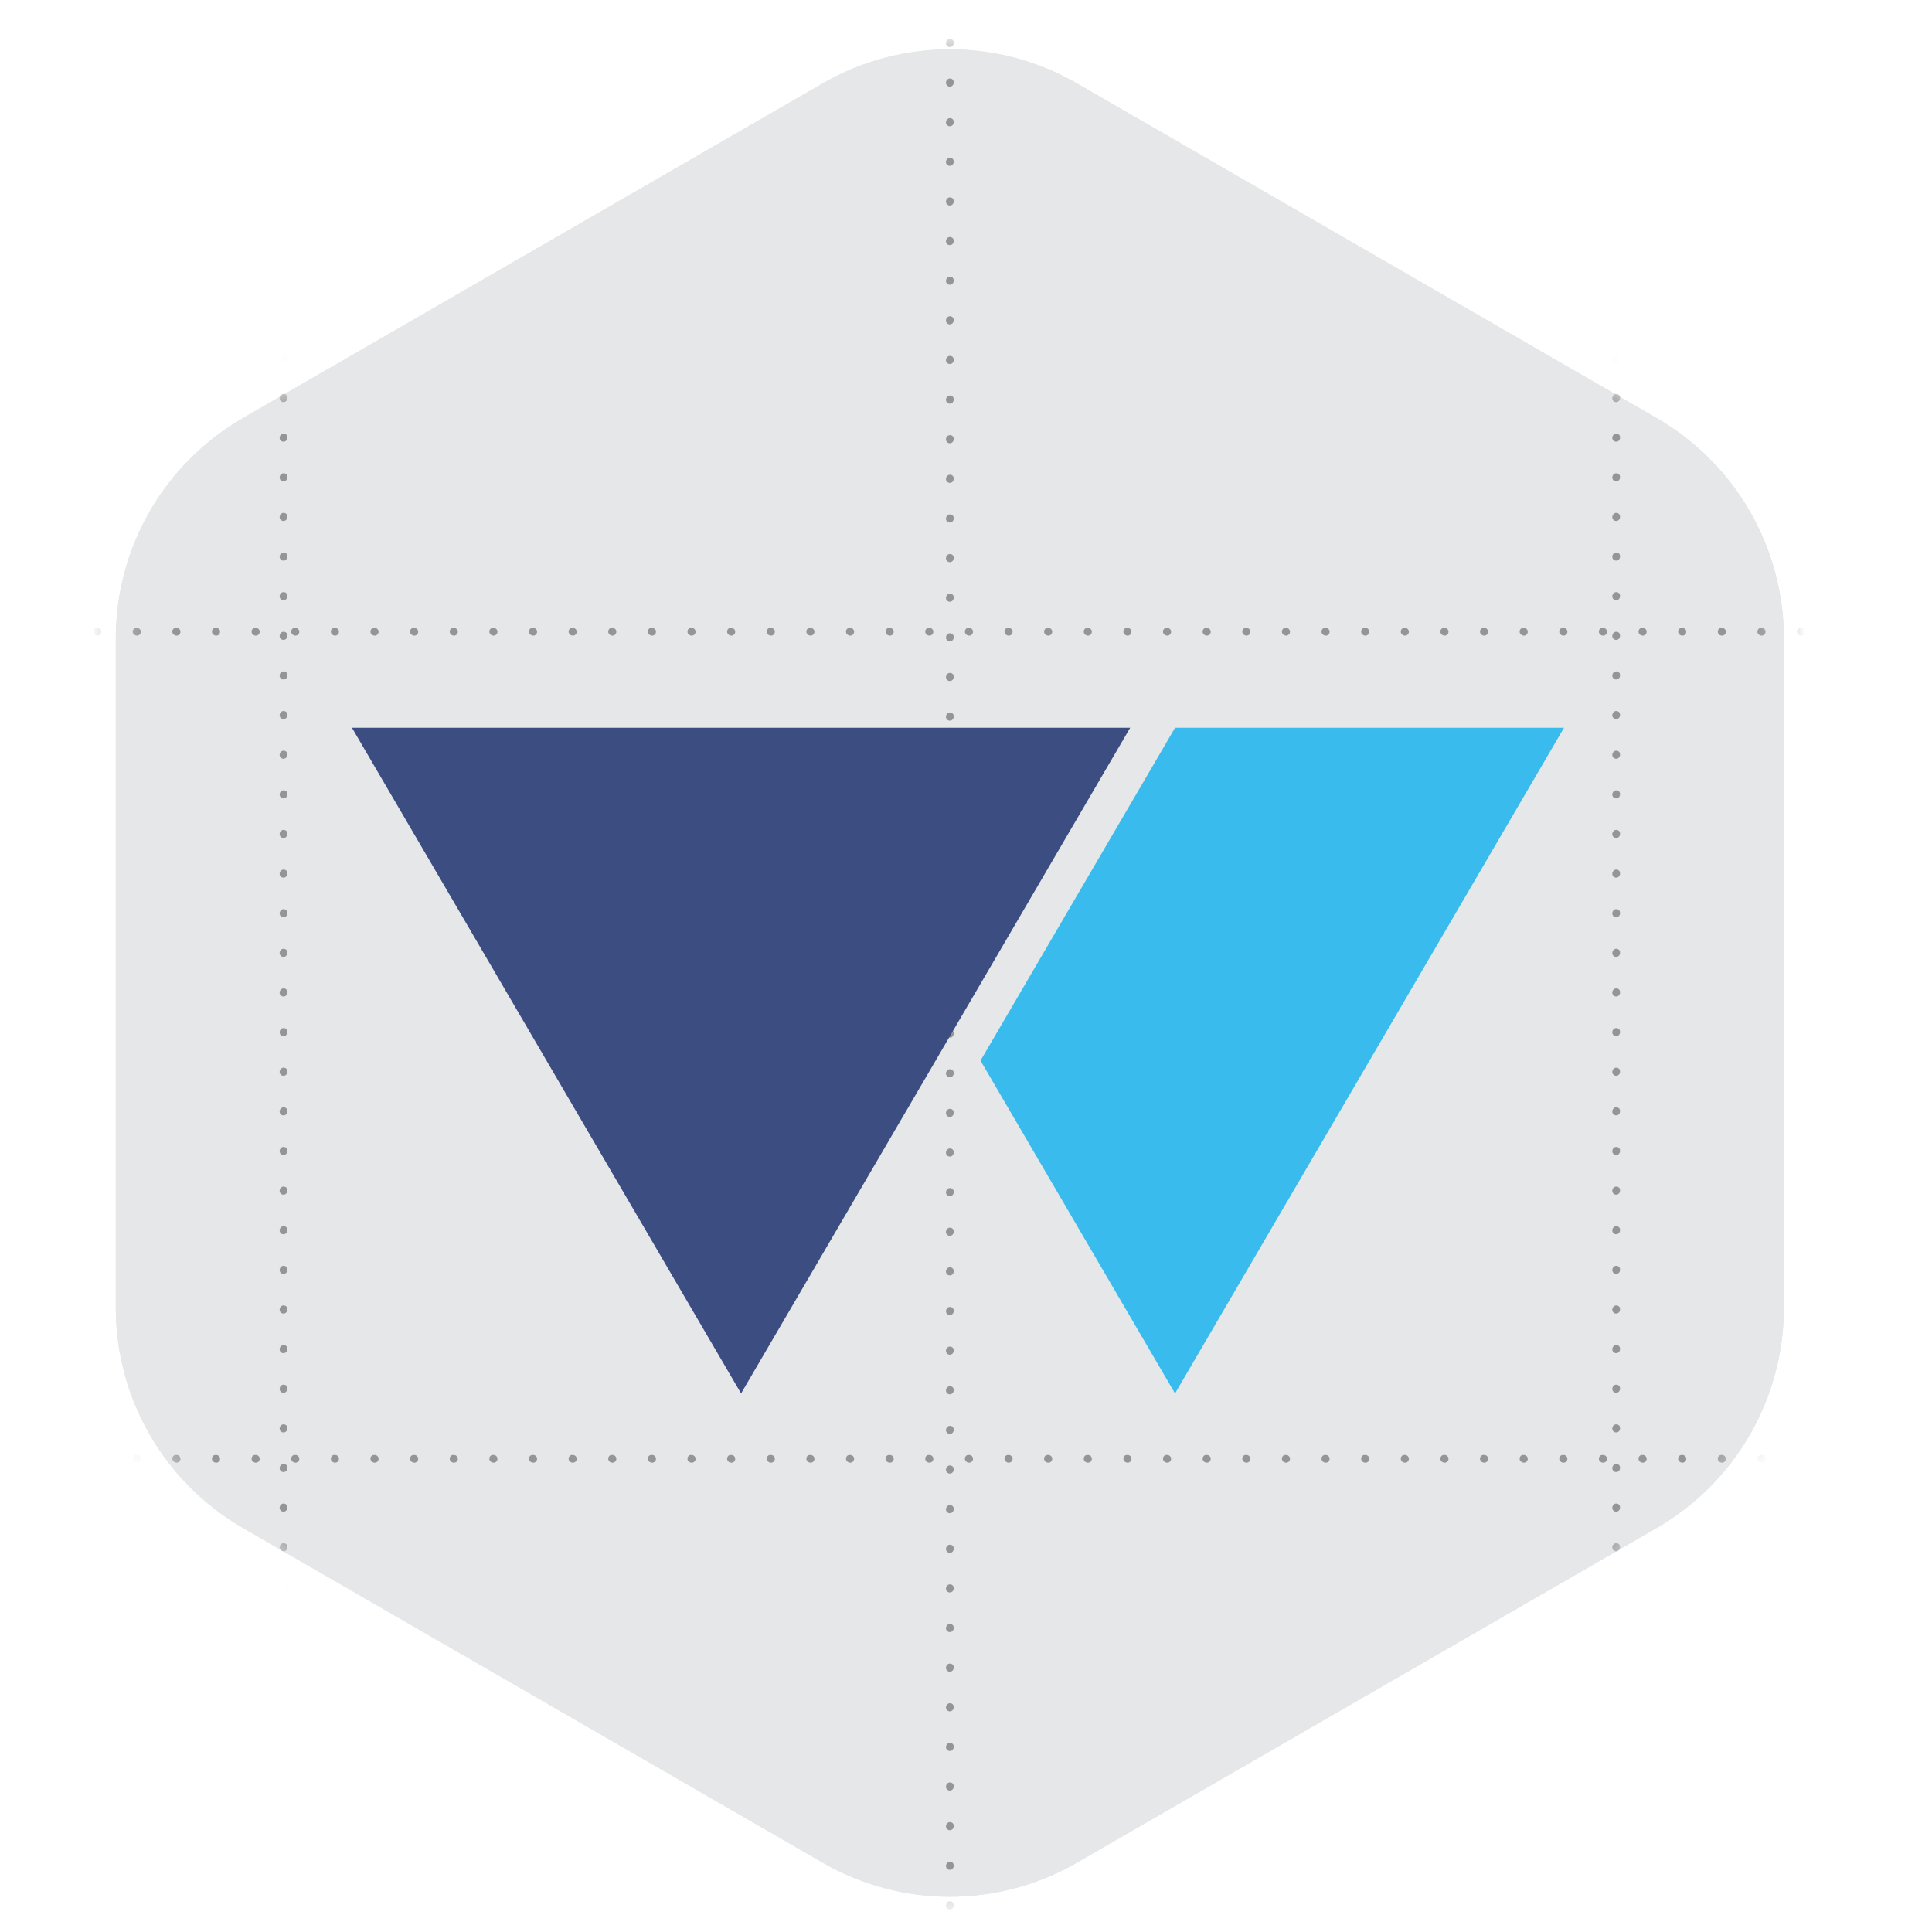 <?xml version="1.0" encoding="UTF-8"?>
<svg width="71px" height="71px" viewBox="0 0 71 71" version="1.1" xmlns="http://www.w3.org/2000/svg" xmlns:xlink="http://www.w3.org/1999/xlink">
    <!-- Generator: Sketch 52.2 (67145) - http://www.bohemiancoding.com/sketch -->
    <title>Webbuilder</title>
    <desc>Created with Sketch.</desc>
    <defs>
        <path d="M26.39,1.619 L5.088,13.918 C2.196,15.588 0.414,18.674 0.414,22.013 L0.414,46.612 C0.414,49.951 2.196,53.037 5.088,54.706 L26.39,67.006 C29.283,68.675 32.846,68.675 35.738,67.006 L57.041,54.706 C59.933,53.037 61.715,49.951 61.715,46.612 L61.715,22.013 C61.715,18.674 59.933,15.588 57.041,13.918 L35.738,1.619 C34.292,0.784 32.678,0.366 31.064,0.366 C29.451,0.366 27.837,0.784 26.39,1.619" id="path-1"></path>
        <path d="M26.39,1.619 L5.088,13.918 C2.196,15.588 0.414,18.674 0.414,22.013 L0.414,46.612 C0.414,49.951 2.196,53.037 5.088,54.706 L26.39,67.006 C29.283,68.675 32.846,68.675 35.738,67.006 L57.041,54.706 C59.933,53.037 61.715,49.951 61.715,46.612 L61.715,22.013 C61.715,18.674 59.933,15.588 57.041,13.918 L35.738,1.619 C34.292,0.784 32.678,0.366 31.064,0.366 C29.451,0.366 27.837,0.784 26.39,1.619" id="path-3"></path>
        <path d="M26.39,1.619 L5.088,13.918 C2.196,15.588 0.414,18.674 0.414,22.013 L0.414,46.612 C0.414,49.951 2.196,53.037 5.088,54.706 L26.39,67.006 C29.283,68.675 32.846,68.675 35.738,67.006 L57.041,54.706 C59.933,53.037 61.715,49.951 61.715,46.612 L61.715,22.013 C61.715,18.674 59.933,15.588 57.041,13.918 L35.738,1.619 C34.292,0.784 32.678,0.366 31.064,0.366 C29.451,0.366 27.837,0.784 26.39,1.619" id="path-5"></path>
        <path d="M26.39,1.619 L5.088,13.918 C2.196,15.588 0.414,18.674 0.414,22.013 L0.414,46.612 C0.414,49.951 2.196,53.037 5.088,54.706 L26.39,67.006 C29.283,68.675 32.846,68.675 35.738,67.006 L57.041,54.706 C59.933,53.037 61.715,49.951 61.715,46.612 L61.715,22.013 C61.715,18.674 59.933,15.588 57.041,13.918 L35.738,1.619 C34.292,0.784 32.678,0.366 31.064,0.366 C29.451,0.366 27.837,0.784 26.39,1.619" id="path-7"></path>
        <path d="M26.39,1.619 L5.088,13.918 C2.196,15.588 0.414,18.674 0.414,22.013 L0.414,46.612 C0.414,49.951 2.196,53.037 5.088,54.706 L26.39,67.006 C29.283,68.675 32.846,68.675 35.738,67.006 L57.041,54.706 C59.933,53.037 61.715,49.951 61.715,46.612 L61.715,22.013 C61.715,18.674 59.933,15.588 57.041,13.918 L35.738,1.619 C34.292,0.784 32.678,0.366 31.064,0.366 C29.451,0.366 27.837,0.784 26.39,1.619" id="path-9"></path>
    </defs>
    <g id="Webbuilder" stroke="none" stroke-width="1" fill="none" fill-rule="evenodd" transform="translate(0.085, 0.59)">
        <g id="webbuilder" transform="translate(3.717, 0)">
            <g id="Group-5" transform="translate(0.039, 0.856)" fill="#E6E7E8">
                <path d="M26.391,1.619 L5.088,13.918 C2.195,15.588 0.414,18.674 0.414,22.013 L0.414,46.612 C0.414,49.951 2.195,53.037 5.088,54.707 L26.391,67.006 C29.283,68.676 32.846,68.676 35.738,67.006 L57.041,54.707 C59.933,53.037 61.715,49.951 61.715,46.612 L61.715,22.013 C61.715,18.674 59.933,15.588 57.041,13.918 L35.738,1.619 C32.846,-0.051 29.283,-0.051 26.391,1.619" id="Fill-1"></path>
                <path d="M26.391,1.619 L5.088,13.918 C2.195,15.588 0.414,18.674 0.414,22.013 L0.414,46.612 C0.414,49.951 2.195,53.037 5.088,54.707 L26.391,67.006 C29.283,68.676 32.846,68.676 35.738,67.006 L57.041,54.707 C59.933,53.037 61.715,49.951 61.715,46.612 L61.715,22.013 C61.715,18.674 59.933,15.588 57.041,13.918 L35.738,1.619 C32.846,-0.051 29.283,-0.051 26.391,1.619" id="Fill-3"></path>
            </g>
            <g id="Group-21" transform="translate(0.039, 0.856)">
                <g id="Group-8">
                    <g id="Fill-6-Clipped">
                        <mask id="mask-2" fill="white">
                            <use xlink:href="#path-1"></use>
                        </mask>
                        <g id="path-1"></g>
                        <path d="M6.577,-9.968 C6.498,-9.968 6.435,-10.032 6.435,-10.11 C6.435,-10.188 6.498,-10.267 6.577,-10.267 C6.655,-10.267 6.719,-10.217 6.719,-10.139 L6.719,-10.11 C6.719,-10.032 6.655,-9.968 6.577,-9.968 M6.577,-8.512 C6.498,-8.512 6.435,-8.576 6.435,-8.655 C6.435,-8.733 6.498,-8.811 6.577,-8.811 C6.655,-8.811 6.719,-8.761 6.719,-8.683 L6.719,-8.655 C6.719,-8.576 6.655,-8.512 6.577,-8.512 M6.577,-7.055 C6.498,-7.055 6.435,-7.119 6.435,-7.197 C6.435,-7.276 6.498,-7.354 6.577,-7.354 C6.655,-7.354 6.719,-7.304 6.719,-7.226 L6.719,-7.197 C6.719,-7.119 6.655,-7.055 6.577,-7.055 M6.577,-5.599 C6.498,-5.599 6.435,-5.663 6.435,-5.741 C6.435,-5.82 6.498,-5.898 6.577,-5.898 C6.655,-5.898 6.719,-5.848 6.719,-5.77 L6.719,-5.741 C6.719,-5.663 6.655,-5.599 6.577,-5.599 M6.577,-4.144 C6.498,-4.144 6.435,-4.207 6.435,-4.286 C6.435,-4.364 6.498,-4.442 6.577,-4.442 C6.655,-4.442 6.719,-4.392 6.719,-4.314 L6.719,-4.286 C6.719,-4.207 6.655,-4.144 6.577,-4.144 M6.577,-2.686 C6.498,-2.686 6.435,-2.75 6.435,-2.828 C6.435,-2.907 6.498,-2.985 6.577,-2.985 C6.655,-2.985 6.719,-2.935 6.719,-2.857 L6.719,-2.828 C6.719,-2.75 6.655,-2.686 6.577,-2.686 M6.577,-1.23 C6.498,-1.23 6.435,-1.294 6.435,-1.373 C6.435,-1.451 6.498,-1.529 6.577,-1.529 C6.655,-1.529 6.719,-1.479 6.719,-1.401 L6.719,-1.373 C6.719,-1.294 6.655,-1.23 6.577,-1.23 M6.577,0.225 C6.498,0.225 6.435,0.162 6.435,0.083 C6.435,0.005 6.498,-0.073 6.577,-0.073 C6.655,-0.073 6.719,-0.024 6.719,0.055 L6.719,0.083 C6.719,0.162 6.655,0.225 6.577,0.225 M6.577,1.682 C6.498,1.682 6.435,1.619 6.435,1.541 C6.435,1.462 6.498,1.384 6.577,1.384 C6.655,1.384 6.719,1.433 6.719,1.511 L6.719,1.541 C6.719,1.619 6.655,1.682 6.577,1.682 M6.577,3.139 C6.498,3.139 6.435,3.075 6.435,2.996 C6.435,2.918 6.498,2.84 6.577,2.84 C6.655,2.84 6.719,2.89 6.719,2.968 L6.719,2.996 C6.719,3.075 6.655,3.139 6.577,3.139 M6.577,4.594 C6.498,4.594 6.435,4.531 6.435,4.453 C6.435,4.374 6.498,4.296 6.577,4.296 C6.655,4.296 6.719,4.345 6.719,4.424 L6.719,4.453 C6.719,4.531 6.655,4.594 6.577,4.594 M6.577,6.051 C6.498,6.051 6.435,5.987 6.435,5.908 C6.435,5.83 6.498,5.752 6.577,5.752 C6.655,5.752 6.719,5.802 6.719,5.88 L6.719,5.908 C6.719,5.987 6.655,6.051 6.577,6.051 M6.577,7.507 C6.498,7.507 6.435,7.444 6.435,7.365 C6.435,7.287 6.498,7.209 6.577,7.209 C6.655,7.209 6.719,7.259 6.719,7.337 L6.719,7.365 C6.719,7.444 6.655,7.507 6.577,7.507 M6.577,8.964 C6.498,8.964 6.435,8.9 6.435,8.822 C6.435,8.743 6.498,8.665 6.577,8.665 C6.655,8.665 6.719,8.715 6.719,8.793 L6.719,8.822 C6.719,8.9 6.655,8.964 6.577,8.964 M6.577,10.42 C6.498,10.42 6.435,10.356 6.435,10.277 C6.435,10.199 6.498,10.121 6.577,10.121 C6.655,10.121 6.719,10.171 6.719,10.249 L6.719,10.277 C6.719,10.356 6.655,10.42 6.577,10.42 M6.577,11.876 C6.498,11.876 6.435,11.813 6.435,11.734 C6.435,11.656 6.498,11.578 6.577,11.578 C6.655,11.578 6.719,11.627 6.719,11.706 L6.719,11.734 C6.719,11.813 6.655,11.876 6.577,11.876 M6.577,13.332 C6.498,13.332 6.435,13.269 6.435,13.191 C6.435,13.112 6.498,13.033 6.577,13.033 C6.655,13.033 6.719,13.084 6.719,13.162 L6.719,13.191 C6.719,13.269 6.655,13.332 6.577,13.332 M6.577,14.788 C6.498,14.788 6.435,14.725 6.435,14.646 C6.435,14.568 6.498,14.49 6.577,14.49 C6.655,14.49 6.719,14.54 6.719,14.618 L6.719,14.646 C6.719,14.725 6.655,14.788 6.577,14.788 M6.577,16.245 C6.498,16.245 6.435,16.182 6.435,16.103 C6.435,16.025 6.498,15.947 6.577,15.947 C6.655,15.947 6.719,15.995 6.719,16.074 L6.719,16.103 C6.719,16.182 6.655,16.245 6.577,16.245 M6.577,17.701 C6.498,17.701 6.435,17.637 6.435,17.559 C6.435,17.481 6.498,17.402 6.577,17.402 C6.655,17.402 6.719,17.453 6.719,17.531 L6.719,17.559 C6.719,17.637 6.655,17.701 6.577,17.701 M6.577,19.157 C6.498,19.157 6.435,19.093 6.435,19.015 C6.435,18.937 6.498,18.859 6.577,18.859 C6.655,18.859 6.719,18.908 6.719,18.987 L6.719,19.015 C6.719,19.093 6.655,19.157 6.577,19.157 M6.577,20.613 C6.498,20.613 6.435,20.55 6.435,20.472 C6.435,20.393 6.498,20.314 6.577,20.314 C6.655,20.314 6.719,20.364 6.719,20.443 L6.719,20.472 C6.719,20.55 6.655,20.613 6.577,20.613 M6.577,22.07 C6.498,22.07 6.435,22.006 6.435,21.928 C6.435,21.85 6.498,21.771 6.577,21.771 C6.655,21.771 6.719,21.822 6.719,21.9 L6.719,21.928 C6.719,22.006 6.655,22.07 6.577,22.07 M6.577,23.526 C6.498,23.526 6.435,23.463 6.435,23.384 C6.435,23.306 6.498,23.228 6.577,23.228 C6.655,23.228 6.719,23.277 6.719,23.355 L6.719,23.384 C6.719,23.463 6.655,23.526 6.577,23.526 M6.577,24.982 C6.498,24.982 6.435,24.918 6.435,24.84 C6.435,24.762 6.498,24.683 6.577,24.683 C6.655,24.683 6.719,24.734 6.719,24.812 L6.719,24.84 C6.719,24.918 6.655,24.982 6.577,24.982 M6.577,26.439 C6.498,26.439 6.435,26.375 6.435,26.297 C6.435,26.219 6.498,26.141 6.577,26.141 C6.655,26.141 6.719,26.19 6.719,26.269 L6.719,26.297 C6.719,26.375 6.655,26.439 6.577,26.439 M6.577,27.895 C6.498,27.895 6.435,27.832 6.435,27.753 C6.435,27.675 6.498,27.597 6.577,27.597 C6.655,27.597 6.719,27.646 6.719,27.725 L6.719,27.753 C6.719,27.832 6.655,27.895 6.577,27.895 M6.577,29.351 C6.498,29.351 6.435,29.287 6.435,29.209 C6.435,29.131 6.498,29.052 6.577,29.052 C6.655,29.052 6.719,29.103 6.719,29.181 L6.719,29.209 C6.719,29.287 6.655,29.351 6.577,29.351 M6.577,30.808 C6.498,30.808 6.435,30.744 6.435,30.666 C6.435,30.588 6.498,30.51 6.577,30.51 C6.655,30.51 6.719,30.558 6.719,30.637 L6.719,30.666 C6.719,30.744 6.655,30.808 6.577,30.808 M6.577,32.264 C6.498,32.264 6.435,32.2 6.435,32.122 C6.435,32.044 6.498,31.965 6.577,31.965 C6.655,31.965 6.719,32.015 6.719,32.094 L6.719,32.122 C6.719,32.2 6.655,32.264 6.577,32.264 M6.577,33.72 C6.498,33.72 6.435,33.656 6.435,33.578 C6.435,33.5 6.498,33.421 6.577,33.421 C6.655,33.421 6.719,33.472 6.719,33.55 L6.719,33.578 C6.719,33.656 6.655,33.72 6.577,33.72 M6.577,35.176 C6.498,35.176 6.435,35.112 6.435,35.034 C6.435,34.955 6.498,34.877 6.577,34.877 C6.655,34.877 6.719,34.927 6.719,35.005 L6.719,35.034 C6.719,35.112 6.655,35.176 6.577,35.176 M6.577,36.633 C6.498,36.633 6.435,36.569 6.435,36.491 C6.435,36.412 6.498,36.334 6.577,36.334 C6.655,36.334 6.719,36.384 6.719,36.463 L6.719,36.491 C6.719,36.569 6.655,36.633 6.577,36.633 M6.577,38.089 C6.498,38.089 6.435,38.025 6.435,37.947 C6.435,37.869 6.498,37.79 6.577,37.79 C6.655,37.79 6.719,37.84 6.719,37.918 L6.719,37.947 C6.719,38.025 6.655,38.089 6.577,38.089 M6.577,39.545 C6.498,39.545 6.435,39.481 6.435,39.403 C6.435,39.325 6.498,39.246 6.577,39.246 C6.655,39.246 6.719,39.296 6.719,39.374 L6.719,39.403 C6.719,39.481 6.655,39.545 6.577,39.545 M6.577,41.002 C6.498,41.002 6.435,40.938 6.435,40.86 C6.435,40.781 6.498,40.703 6.577,40.703 C6.655,40.703 6.719,40.753 6.719,40.832 L6.719,40.86 C6.719,40.938 6.655,41.002 6.577,41.002 M6.577,42.458 C6.498,42.458 6.435,42.394 6.435,42.316 C6.435,42.238 6.498,42.159 6.577,42.159 C6.655,42.159 6.719,42.209 6.719,42.287 L6.719,42.316 C6.719,42.394 6.655,42.458 6.577,42.458 M6.577,43.913 C6.498,43.913 6.435,43.85 6.435,43.772 C6.435,43.693 6.498,43.615 6.577,43.615 C6.655,43.615 6.719,43.665 6.719,43.744 L6.719,43.772 C6.719,43.85 6.655,43.913 6.577,43.913 M6.577,45.371 C6.498,45.371 6.435,45.307 6.435,45.229 C6.435,45.151 6.498,45.072 6.577,45.072 C6.655,45.072 6.719,45.121 6.719,45.199 L6.719,45.229 C6.719,45.307 6.655,45.371 6.577,45.371 M6.577,46.827 C6.498,46.827 6.435,46.763 6.435,46.685 C6.435,46.606 6.498,46.528 6.577,46.528 C6.655,46.528 6.719,46.578 6.719,46.656 L6.719,46.685 C6.719,46.763 6.655,46.827 6.577,46.827 M6.577,48.283 C6.498,48.283 6.435,48.219 6.435,48.141 C6.435,48.062 6.498,47.984 6.577,47.984 C6.655,47.984 6.719,48.034 6.719,48.113 L6.719,48.141 C6.719,48.219 6.655,48.283 6.577,48.283 M6.577,49.739 C6.498,49.739 6.435,49.675 6.435,49.597 C6.435,49.519 6.498,49.44 6.577,49.44 C6.655,49.44 6.719,49.49 6.719,49.568 L6.719,49.597 C6.719,49.675 6.655,49.739 6.577,49.739 M6.577,51.196 C6.498,51.196 6.435,51.132 6.435,51.054 C6.435,50.975 6.498,50.897 6.577,50.897 C6.655,50.897 6.719,50.947 6.719,51.025 L6.719,51.054 C6.719,51.132 6.655,51.196 6.577,51.196 M6.577,52.652 C6.498,52.652 6.435,52.588 6.435,52.51 C6.435,52.431 6.498,52.353 6.577,52.353 C6.655,52.353 6.719,52.403 6.719,52.481 L6.719,52.51 C6.719,52.588 6.655,52.652 6.577,52.652 M6.577,54.108 C6.498,54.108 6.435,54.044 6.435,53.965 C6.435,53.887 6.498,53.809 6.577,53.809 C6.655,53.809 6.719,53.859 6.719,53.937 L6.719,53.965 C6.719,54.044 6.655,54.108 6.577,54.108 M6.577,55.564 C6.498,55.564 6.435,55.501 6.435,55.423 C6.435,55.344 6.498,55.266 6.577,55.266 C6.655,55.266 6.719,55.316 6.719,55.394 L6.719,55.423 C6.719,55.501 6.655,55.564 6.577,55.564 M6.577,57.021 C6.498,57.021 6.435,56.957 6.435,56.879 C6.435,56.8 6.498,56.722 6.577,56.722 C6.655,56.722 6.719,56.772 6.719,56.85 L6.719,56.879 C6.719,56.957 6.655,57.021 6.577,57.021 M6.577,58.476 C6.498,58.476 6.435,58.413 6.435,58.335 C6.435,58.256 6.498,58.178 6.577,58.178 C6.655,58.178 6.719,58.228 6.719,58.306 L6.719,58.335 C6.719,58.413 6.655,58.476 6.577,58.476 M6.577,59.933 C6.498,59.933 6.435,59.87 6.435,59.791 C6.435,59.713 6.498,59.635 6.577,59.635 C6.655,59.635 6.719,59.684 6.719,59.762 L6.719,59.791 C6.719,59.87 6.655,59.933 6.577,59.933 M6.577,61.39 C6.498,61.39 6.435,61.326 6.435,61.248 C6.435,61.169 6.498,61.091 6.577,61.091 C6.655,61.091 6.719,61.141 6.719,61.219 L6.719,61.248 C6.719,61.326 6.655,61.39 6.577,61.39 M6.577,62.845 C6.498,62.845 6.435,62.782 6.435,62.704 C6.435,62.625 6.498,62.547 6.577,62.547 C6.655,62.547 6.719,62.597 6.719,62.675 L6.719,62.704 C6.719,62.782 6.655,62.845 6.577,62.845 M6.577,64.302 C6.498,64.302 6.435,64.238 6.435,64.16 C6.435,64.081 6.498,64.003 6.577,64.003 C6.655,64.003 6.719,64.053 6.719,64.131 L6.719,64.16 C6.719,64.238 6.655,64.302 6.577,64.302 M6.577,65.759 C6.498,65.759 6.435,65.695 6.435,65.616 C6.435,65.538 6.498,65.46 6.577,65.46 C6.655,65.46 6.719,65.51 6.719,65.588 L6.719,65.616 C6.719,65.695 6.655,65.759 6.577,65.759 M6.577,67.214 C6.498,67.214 6.435,67.151 6.435,67.073 C6.435,66.994 6.498,66.916 6.577,66.916 C6.655,66.916 6.719,66.966 6.719,67.044 L6.719,67.073 C6.719,67.151 6.655,67.214 6.577,67.214 M6.577,68.671 C6.498,68.671 6.435,68.606 6.435,68.528 C6.435,68.45 6.498,68.372 6.577,68.372 C6.655,68.372 6.719,68.422 6.719,68.5 L6.719,68.528 C6.719,68.606 6.655,68.671 6.577,68.671 M6.577,70.127 C6.498,70.127 6.435,70.064 6.435,69.985 C6.435,69.907 6.498,69.829 6.577,69.829 C6.655,69.829 6.719,69.879 6.719,69.957 L6.719,69.985 C6.719,70.064 6.655,70.127 6.577,70.127 M6.577,71.583 C6.498,71.583 6.435,71.52 6.435,71.441 C6.435,71.363 6.498,71.285 6.577,71.285 C6.655,71.285 6.719,71.335 6.719,71.413 L6.719,71.441 C6.719,71.52 6.655,71.583 6.577,71.583 M6.577,73.04 C6.498,73.04 6.435,72.975 6.435,72.897 C6.435,72.819 6.498,72.741 6.577,72.741 C6.655,72.741 6.719,72.791 6.719,72.869 L6.719,72.897 C6.719,72.975 6.655,73.04 6.577,73.04 M6.577,74.496 C6.498,74.496 6.435,74.433 6.435,74.354 C6.435,74.276 6.498,74.198 6.577,74.198 C6.655,74.198 6.719,74.246 6.719,74.325 L6.719,74.354 C6.719,74.433 6.655,74.496 6.577,74.496 M6.577,75.952 C6.498,75.952 6.435,75.889 6.435,75.81 C6.435,75.732 6.498,75.653 6.577,75.653 C6.655,75.653 6.719,75.704 6.719,75.782 L6.719,75.81 C6.719,75.889 6.655,75.952 6.577,75.952 M6.577,77.408 C6.498,77.408 6.435,77.345 6.435,77.266 C6.435,77.188 6.498,77.11 6.577,77.11 C6.655,77.11 6.719,77.16 6.719,77.238 L6.719,77.266 C6.719,77.345 6.655,77.408 6.577,77.408 M6.577,78.864 C6.498,78.864 6.435,78.801 6.435,78.723 C6.435,78.644 6.498,78.566 6.577,78.566 C6.655,78.566 6.719,78.616 6.719,78.694 L6.719,78.723 C6.719,78.801 6.655,78.864 6.577,78.864 M6.577,80.321 C6.498,80.321 6.435,80.257 6.435,80.179 C6.435,80.101 6.498,80.022 6.577,80.022 C6.655,80.022 6.719,80.073 6.719,80.151 L6.719,80.179 C6.719,80.257 6.655,80.321 6.577,80.321 M6.577,81.777 C6.498,81.777 6.435,81.714 6.435,81.635 C6.435,81.557 6.498,81.479 6.577,81.479 C6.655,81.479 6.719,81.528 6.719,81.606 L6.719,81.635 C6.719,81.714 6.655,81.777 6.577,81.777 M6.577,83.233 C6.498,83.233 6.435,83.17 6.435,83.091 C6.435,83.012 6.498,82.934 6.577,82.934 C6.655,82.934 6.719,82.985 6.719,83.063 L6.719,83.091 C6.719,83.17 6.655,83.233 6.577,83.233 M6.577,84.691 C6.498,84.691 6.435,84.626 6.435,84.548 C6.435,84.47 6.498,84.392 6.577,84.392 C6.655,84.392 6.719,84.441 6.719,84.52 L6.719,84.548 C6.719,84.626 6.655,84.691 6.577,84.691" id="Fill-6" fill="#939598" fill-rule="nonzero" mask="url(#mask-2)"></path>
                    </g>
                </g>
                <g id="Group-11">
                    <g id="Fill-9-Clipped">
                        <mask id="mask-4" fill="white">
                            <use xlink:href="#path-3"></use>
                        </mask>
                        <g id="path-3"></g>
                        <path d="M31.064,-14.281 C30.986,-14.281 30.922,-14.345 30.922,-14.424 C30.922,-14.502 30.986,-14.58 31.064,-14.58 C31.143,-14.58 31.206,-14.53 31.206,-14.452 L31.206,-14.424 C31.206,-14.345 31.143,-14.281 31.064,-14.281 M31.064,-12.826 C30.986,-12.826 30.922,-12.889 30.922,-12.967 C30.922,-13.046 30.986,-13.124 31.064,-13.124 C31.143,-13.124 31.206,-13.074 31.206,-12.996 L31.206,-12.967 C31.206,-12.889 31.143,-12.826 31.064,-12.826 M31.064,-11.368 C30.986,-11.368 30.922,-11.432 30.922,-11.51 C30.922,-11.589 30.986,-11.667 31.064,-11.667 C31.143,-11.667 31.206,-11.617 31.206,-11.539 L31.206,-11.51 C31.206,-11.432 31.143,-11.368 31.064,-11.368 M31.064,-9.913 C30.986,-9.913 30.922,-9.976 30.922,-10.054 C30.922,-10.133 30.986,-10.211 31.064,-10.211 C31.143,-10.211 31.206,-10.161 31.206,-10.083 L31.206,-10.054 C31.206,-9.976 31.143,-9.913 31.064,-9.913 M31.064,-8.457 C30.986,-8.457 30.922,-8.52 30.922,-8.598 C30.922,-8.677 30.986,-8.755 31.064,-8.755 C31.143,-8.755 31.206,-8.705 31.206,-8.627 L31.206,-8.598 C31.206,-8.52 31.143,-8.457 31.064,-8.457 M31.064,-6.999 C30.986,-6.999 30.922,-7.063 30.922,-7.142 C30.922,-7.22 30.986,-7.299 31.064,-7.299 C31.143,-7.299 31.206,-7.248 31.206,-7.17 L31.206,-7.142 C31.206,-7.063 31.143,-6.999 31.064,-6.999 M31.064,-5.544 C30.986,-5.544 30.922,-5.607 30.922,-5.685 C30.922,-5.764 30.986,-5.842 31.064,-5.842 C31.143,-5.842 31.206,-5.792 31.206,-5.714 L31.206,-5.685 C31.206,-5.607 31.143,-5.544 31.064,-5.544 M31.064,-4.087 C30.986,-4.087 30.922,-4.151 30.922,-4.229 C30.922,-4.308 30.986,-4.386 31.064,-4.386 C31.143,-4.386 31.206,-4.336 31.206,-4.258 L31.206,-4.229 C31.206,-4.151 31.143,-4.087 31.064,-4.087 M31.064,-2.631 C30.986,-2.631 30.922,-2.694 30.922,-2.773 C30.922,-2.851 30.986,-2.929 31.064,-2.929 C31.143,-2.929 31.206,-2.88 31.206,-2.802 L31.206,-2.773 C31.206,-2.694 31.143,-2.631 31.064,-2.631 M31.064,-1.175 C30.986,-1.175 30.922,-1.238 30.922,-1.317 C30.922,-1.395 30.986,-1.473 31.064,-1.473 C31.143,-1.473 31.206,-1.423 31.206,-1.345 L31.206,-1.317 C31.206,-1.238 31.143,-1.175 31.064,-1.175 M31.064,0.282 C30.986,0.282 30.922,0.217 30.922,0.139 C30.922,0.061 30.986,-0.017 31.064,-0.017 C31.143,-0.017 31.206,0.033 31.206,0.111 L31.206,0.139 C31.206,0.217 31.143,0.282 31.064,0.282 M31.064,1.737 C30.986,1.737 30.922,1.674 30.922,1.595 C30.922,1.517 30.986,1.439 31.064,1.439 C31.143,1.439 31.206,1.488 31.206,1.567 L31.206,1.595 C31.206,1.674 31.143,1.737 31.064,1.737 M31.064,3.194 C30.986,3.194 30.922,3.131 30.922,3.052 C30.922,2.974 30.986,2.896 31.064,2.896 C31.143,2.896 31.206,2.945 31.206,3.024 L31.206,3.052 C31.206,3.131 31.143,3.194 31.064,3.194 M31.064,4.65 C30.986,4.65 30.922,4.586 30.922,4.508 C30.922,4.43 30.986,4.351 31.064,4.351 C31.143,4.351 31.206,4.402 31.206,4.48 L31.206,4.508 C31.206,4.586 31.143,4.65 31.064,4.65 M31.064,6.106 C30.986,6.106 30.922,6.043 30.922,5.964 C30.922,5.886 30.986,5.808 31.064,5.808 C31.143,5.808 31.206,5.857 31.206,5.936 L31.206,5.964 C31.206,6.043 31.143,6.106 31.064,6.106 M31.064,7.563 C30.986,7.563 30.922,7.5 30.922,7.421 C30.922,7.343 30.986,7.264 31.064,7.264 C31.143,7.264 31.206,7.314 31.206,7.393 L31.206,7.421 C31.206,7.5 31.143,7.563 31.064,7.563 M31.064,9.019 C30.986,9.019 30.922,8.956 30.922,8.877 C30.922,8.799 30.986,8.72 31.064,8.72 C31.143,8.72 31.206,8.771 31.206,8.849 L31.206,8.877 C31.206,8.956 31.143,9.019 31.064,9.019 M31.064,10.475 C30.986,10.475 30.922,10.412 30.922,10.333 C30.922,10.255 30.986,10.176 31.064,10.176 C31.143,10.176 31.206,10.227 31.206,10.305 L31.206,10.333 C31.206,10.412 31.143,10.475 31.064,10.475 M31.064,11.932 C30.986,11.932 30.922,11.868 30.922,11.79 C30.922,11.712 30.986,11.633 31.064,11.633 C31.143,11.633 31.206,11.683 31.206,11.761 L31.206,11.79 C31.206,11.868 31.143,11.932 31.064,11.932 M31.064,13.388 C30.986,13.388 30.922,13.325 30.922,13.246 C30.922,13.168 30.986,13.09 31.064,13.09 C31.143,13.09 31.206,13.139 31.206,13.218 L31.206,13.246 C31.206,13.325 31.143,13.388 31.064,13.388 M31.064,14.844 C30.986,14.844 30.922,14.78 30.922,14.702 C30.922,14.624 30.986,14.545 31.064,14.545 C31.143,14.545 31.206,14.595 31.206,14.674 L31.206,14.702 C31.206,14.78 31.143,14.844 31.064,14.844 M31.064,16.3 C30.986,16.3 30.922,16.236 30.922,16.158 C30.922,16.08 30.986,16.001 31.064,16.001 C31.143,16.001 31.206,16.051 31.206,16.129 L31.206,16.158 C31.206,16.236 31.143,16.3 31.064,16.3 M31.064,17.757 C30.986,17.757 30.922,17.694 30.922,17.615 C30.922,17.537 30.986,17.459 31.064,17.459 C31.143,17.459 31.206,17.508 31.206,17.587 L31.206,17.615 C31.206,17.694 31.143,17.757 31.064,17.757 M31.064,19.213 C30.986,19.213 30.922,19.149 30.922,19.071 C30.922,18.993 30.986,18.914 31.064,18.914 C31.143,18.914 31.206,18.964 31.206,19.043 L31.206,19.071 C31.206,19.149 31.143,19.213 31.064,19.213 M31.064,20.669 C30.986,20.669 30.922,20.605 30.922,20.527 C30.922,20.449 30.986,20.37 31.064,20.37 C31.143,20.37 31.206,20.42 31.206,20.498 L31.206,20.527 C31.206,20.605 31.143,20.669 31.064,20.669 M31.064,22.126 C30.986,22.126 30.922,22.062 30.922,21.984 C30.922,21.905 30.986,21.827 31.064,21.827 C31.143,21.827 31.206,21.877 31.206,21.956 L31.206,21.984 C31.206,22.062 31.143,22.126 31.064,22.126 M31.064,23.582 C30.986,23.582 30.922,23.518 30.922,23.44 C30.922,23.362 30.986,23.283 31.064,23.283 C31.143,23.283 31.206,23.333 31.206,23.412 L31.206,23.44 C31.206,23.518 31.143,23.582 31.064,23.582 M31.064,25.038 C30.986,25.038 30.922,24.975 30.922,24.896 C30.922,24.818 30.986,24.739 31.064,24.739 C31.143,24.739 31.206,24.789 31.206,24.867 L31.206,24.896 C31.206,24.975 31.143,25.038 31.064,25.038 M31.064,26.495 C30.986,26.495 30.922,26.431 30.922,26.353 C30.922,26.274 30.986,26.196 31.064,26.196 C31.143,26.196 31.206,26.245 31.206,26.324 L31.206,26.353 C31.206,26.431 31.143,26.495 31.064,26.495 M31.064,27.951 C30.986,27.951 30.922,27.887 30.922,27.809 C30.922,27.731 30.986,27.652 31.064,27.652 C31.143,27.652 31.206,27.702 31.206,27.78 L31.206,27.809 C31.206,27.887 31.143,27.951 31.064,27.951 M31.064,29.407 C30.986,29.407 30.922,29.344 30.922,29.265 C30.922,29.186 30.986,29.108 31.064,29.108 C31.143,29.108 31.206,29.158 31.206,29.237 L31.206,29.265 C31.206,29.344 31.143,29.407 31.064,29.407 M31.064,30.863 C30.986,30.863 30.922,30.799 30.922,30.721 C30.922,30.643 30.986,30.564 31.064,30.564 C31.143,30.564 31.206,30.614 31.206,30.693 L31.206,30.721 C31.206,30.799 31.143,30.863 31.064,30.863 M31.064,32.32 C30.986,32.32 30.922,32.256 30.922,32.178 C30.922,32.1 30.986,32.021 31.064,32.021 C31.143,32.021 31.206,32.071 31.206,32.149 L31.206,32.178 C31.206,32.256 31.143,32.32 31.064,32.32 M31.064,33.776 C30.986,33.776 30.922,33.712 30.922,33.634 C30.922,33.555 30.986,33.477 31.064,33.477 C31.143,33.477 31.206,33.527 31.206,33.606 L31.206,33.634 C31.206,33.712 31.143,33.776 31.064,33.776 M31.064,35.232 C30.986,35.232 30.922,35.168 30.922,35.09 C30.922,35.012 30.986,34.933 31.064,34.933 C31.143,34.933 31.206,34.983 31.206,35.061 L31.206,35.09 C31.206,35.168 31.143,35.232 31.064,35.232 M31.064,36.689 C30.986,36.689 30.922,36.625 30.922,36.547 C30.922,36.469 30.986,36.39 31.064,36.39 C31.143,36.39 31.206,36.44 31.206,36.518 L31.206,36.547 C31.206,36.625 31.143,36.689 31.064,36.689 M31.064,38.145 C30.986,38.145 30.922,38.081 30.922,38.003 C30.922,37.924 30.986,37.846 31.064,37.846 C31.143,37.846 31.206,37.896 31.206,37.975 L31.206,38.003 C31.206,38.081 31.143,38.145 31.064,38.145 M31.064,39.601 C30.986,39.601 30.922,39.537 30.922,39.459 C30.922,39.38 30.986,39.302 31.064,39.302 C31.143,39.302 31.206,39.352 31.206,39.43 L31.206,39.459 C31.206,39.537 31.143,39.601 31.064,39.601 M31.064,41.058 C30.986,41.058 30.922,40.994 30.922,40.915 C30.922,40.837 30.986,40.759 31.064,40.759 C31.143,40.759 31.206,40.808 31.206,40.886 L31.206,40.915 C31.206,40.994 31.143,41.058 31.064,41.058 M31.064,42.514 C30.986,42.514 30.922,42.45 30.922,42.372 C30.922,42.293 30.986,42.215 31.064,42.215 C31.143,42.215 31.206,42.265 31.206,42.343 L31.206,42.372 C31.206,42.45 31.143,42.514 31.064,42.514 M31.064,43.97 C30.986,43.97 30.922,43.906 30.922,43.827 C30.922,43.749 30.986,43.671 31.064,43.671 C31.143,43.671 31.206,43.721 31.206,43.799 L31.206,43.827 C31.206,43.906 31.143,43.97 31.064,43.97 M31.064,45.425 C30.986,45.425 30.922,45.362 30.922,45.284 C30.922,45.205 30.986,45.127 31.064,45.127 C31.143,45.127 31.206,45.176 31.206,45.255 L31.206,45.284 C31.206,45.362 31.143,45.425 31.064,45.425 M31.064,46.882 C30.986,46.882 30.922,46.819 30.922,46.741 C30.922,46.662 30.986,46.584 31.064,46.584 C31.143,46.584 31.206,46.634 31.206,46.712 L31.206,46.741 C31.206,46.819 31.143,46.882 31.064,46.882 M31.064,48.339 C30.986,48.339 30.922,48.275 30.922,48.196 C30.922,48.118 30.986,48.04 31.064,48.04 C31.143,48.04 31.206,48.09 31.206,48.168 L31.206,48.196 C31.206,48.275 31.143,48.339 31.064,48.339 M31.064,49.795 C30.986,49.795 30.922,49.731 30.922,49.653 C30.922,49.574 30.986,49.496 31.064,49.496 C31.143,49.496 31.206,49.546 31.206,49.624 L31.206,49.653 C31.206,49.731 31.143,49.795 31.064,49.795 M31.064,51.251 C30.986,51.251 30.922,51.188 30.922,51.11 C30.922,51.031 30.986,50.953 31.064,50.953 C31.143,50.953 31.206,51.003 31.206,51.081 L31.206,51.11 C31.206,51.188 31.143,51.251 31.064,51.251 M31.064,52.707 C30.986,52.707 30.922,52.644 30.922,52.565 C30.922,52.487 30.986,52.409 31.064,52.409 C31.143,52.409 31.206,52.459 31.206,52.537 L31.206,52.565 C31.206,52.644 31.143,52.707 31.064,52.707 M31.064,54.164 C30.986,54.164 30.922,54.1 30.922,54.022 C30.922,53.943 30.986,53.865 31.064,53.865 C31.143,53.865 31.206,53.915 31.206,53.993 L31.206,54.022 C31.206,54.1 31.143,54.164 31.064,54.164 M31.064,55.621 C30.986,55.621 30.922,55.557 30.922,55.478 C30.922,55.4 30.986,55.322 31.064,55.322 C31.143,55.322 31.206,55.371 31.206,55.449 L31.206,55.478 C31.206,55.557 31.143,55.621 31.064,55.621 M31.064,57.076 C30.986,57.076 30.922,57.013 30.922,56.934 C30.922,56.856 30.986,56.778 31.064,56.778 C31.143,56.778 31.206,56.827 31.206,56.906 L31.206,56.934 C31.206,57.013 31.143,57.076 31.064,57.076 M31.064,58.532 C30.986,58.532 30.922,58.469 30.922,58.391 C30.922,58.312 30.986,58.233 31.064,58.233 C31.143,58.233 31.206,58.284 31.206,58.362 L31.206,58.391 C31.206,58.469 31.143,58.532 31.064,58.532 M31.064,59.988 C30.986,59.988 30.922,59.925 30.922,59.846 C30.922,59.768 30.986,59.69 31.064,59.69 C31.143,59.69 31.206,59.74 31.206,59.818 L31.206,59.846 C31.206,59.925 31.143,59.988 31.064,59.988 M31.064,61.445 C30.986,61.445 30.922,61.382 30.922,61.303 C30.922,61.225 30.986,61.147 31.064,61.147 C31.143,61.147 31.206,61.196 31.206,61.275 L31.206,61.303 C31.206,61.382 31.143,61.445 31.064,61.445 M31.064,62.901 C30.986,62.901 30.922,62.837 30.922,62.759 C30.922,62.681 30.986,62.602 31.064,62.602 C31.143,62.602 31.206,62.653 31.206,62.731 L31.206,62.759 C31.206,62.837 31.143,62.901 31.064,62.901 M31.064,64.357 C30.986,64.357 30.922,64.294 30.922,64.215 C30.922,64.137 30.986,64.059 31.064,64.059 C31.143,64.059 31.206,64.108 31.206,64.187 L31.206,64.215 C31.206,64.294 31.143,64.357 31.064,64.357 M31.064,65.814 C30.986,65.814 30.922,65.751 30.922,65.672 C30.922,65.594 30.986,65.516 31.064,65.516 C31.143,65.516 31.206,65.565 31.206,65.644 L31.206,65.672 C31.206,65.751 31.143,65.814 31.064,65.814 M31.064,67.27 C30.986,67.27 30.922,67.207 30.922,67.128 C30.922,67.05 30.986,66.971 31.064,66.971 C31.143,66.971 31.206,67.022 31.206,67.1 L31.206,67.128 C31.206,67.207 31.143,67.27 31.064,67.27 M31.064,68.726 C30.986,68.726 30.922,68.663 30.922,68.584 C30.922,68.506 30.986,68.428 31.064,68.428 C31.143,68.428 31.206,68.477 31.206,68.556 L31.206,68.584 C31.206,68.663 31.143,68.726 31.064,68.726 M31.064,70.183 C30.986,70.183 30.922,70.12 30.922,70.042 C30.922,69.963 30.986,69.884 31.064,69.884 C31.143,69.884 31.206,69.934 31.206,70.012 L31.206,70.042 C31.206,70.12 31.143,70.183 31.064,70.183 M31.064,71.639 C30.986,71.639 30.922,71.575 30.922,71.497 C30.922,71.419 30.986,71.341 31.064,71.341 C31.143,71.341 31.206,71.391 31.206,71.469 L31.206,71.497 C31.206,71.575 31.143,71.639 31.064,71.639 M31.064,73.095 C30.986,73.095 30.922,73.032 30.922,72.953 C30.922,72.875 30.986,72.797 31.064,72.797 C31.143,72.797 31.206,72.846 31.206,72.925 L31.206,72.953 C31.206,73.032 31.143,73.095 31.064,73.095 M31.064,74.551 C30.986,74.551 30.922,74.487 30.922,74.409 C30.922,74.331 30.986,74.252 31.064,74.252 C31.143,74.252 31.206,74.303 31.206,74.381 L31.206,74.409 C31.206,74.487 31.143,74.551 31.064,74.551 M31.064,76.008 C30.986,76.008 30.922,75.944 30.922,75.866 C30.922,75.788 30.986,75.71 31.064,75.71 C31.143,75.71 31.206,75.759 31.206,75.838 L31.206,75.866 C31.206,75.944 31.143,76.008 31.064,76.008 M31.064,77.464 C30.986,77.464 30.922,77.4 30.922,77.322 C30.922,77.244 30.986,77.165 31.064,77.165 C31.143,77.165 31.206,77.215 31.206,77.294 L31.206,77.322 C31.206,77.4 31.143,77.464 31.064,77.464 M31.064,78.92 C30.986,78.92 30.922,78.856 30.922,78.778 C30.922,78.7 30.986,78.621 31.064,78.621 C31.143,78.621 31.206,78.672 31.206,78.75 L31.206,78.778 C31.206,78.856 31.143,78.92 31.064,78.92 M31.064,80.377 C30.986,80.377 30.922,80.314 30.922,80.235 C30.922,80.157 30.986,80.079 31.064,80.079 C31.143,80.079 31.206,80.128 31.206,80.206 L31.206,80.235 C31.206,80.314 31.143,80.377 31.064,80.377" id="Fill-9" fill="#939598" fill-rule="nonzero" mask="url(#mask-4)"></path>
                    </g>
                </g>
                <g id="Group-14">
                    <g id="Fill-12-Clipped">
                        <mask id="mask-6" fill="white">
                            <use xlink:href="#path-5"></use>
                        </mask>
                        <g id="path-5"></g>
                        <path d="M55.552,-9.968 C55.473,-9.968 55.41,-10.032 55.41,-10.11 C55.41,-10.188 55.473,-10.267 55.552,-10.267 C55.63,-10.267 55.694,-10.217 55.694,-10.139 L55.694,-10.11 C55.694,-10.032 55.63,-9.968 55.552,-9.968 M55.552,-8.512 C55.473,-8.512 55.41,-8.576 55.41,-8.655 C55.41,-8.733 55.473,-8.811 55.552,-8.811 C55.63,-8.811 55.694,-8.761 55.694,-8.683 L55.694,-8.655 C55.694,-8.576 55.63,-8.512 55.552,-8.512 M55.552,-7.055 C55.473,-7.055 55.41,-7.119 55.41,-7.197 C55.41,-7.276 55.473,-7.354 55.552,-7.354 C55.63,-7.354 55.694,-7.304 55.694,-7.226 L55.694,-7.197 C55.694,-7.119 55.63,-7.055 55.552,-7.055 M55.552,-5.599 C55.473,-5.599 55.41,-5.663 55.41,-5.741 C55.41,-5.82 55.473,-5.898 55.552,-5.898 C55.63,-5.898 55.694,-5.848 55.694,-5.77 L55.694,-5.741 C55.694,-5.663 55.63,-5.599 55.552,-5.599 M55.552,-4.144 C55.473,-4.144 55.41,-4.207 55.41,-4.286 C55.41,-4.364 55.473,-4.442 55.552,-4.442 C55.63,-4.442 55.694,-4.392 55.694,-4.314 L55.694,-4.286 C55.694,-4.207 55.63,-4.144 55.552,-4.144 M55.552,-2.686 C55.473,-2.686 55.41,-2.75 55.41,-2.828 C55.41,-2.907 55.473,-2.985 55.552,-2.985 C55.63,-2.985 55.694,-2.935 55.694,-2.857 L55.694,-2.828 C55.694,-2.75 55.63,-2.686 55.552,-2.686 M55.552,-1.23 C55.473,-1.23 55.41,-1.294 55.41,-1.373 C55.41,-1.451 55.473,-1.529 55.552,-1.529 C55.63,-1.529 55.694,-1.479 55.694,-1.401 L55.694,-1.373 C55.694,-1.294 55.63,-1.23 55.552,-1.23 M55.552,0.225 C55.473,0.225 55.41,0.162 55.41,0.083 C55.41,0.005 55.473,-0.073 55.552,-0.073 C55.63,-0.073 55.694,-0.024 55.694,0.055 L55.694,0.083 C55.694,0.162 55.63,0.225 55.552,0.225 M55.552,1.682 C55.473,1.682 55.41,1.619 55.41,1.541 C55.41,1.462 55.473,1.384 55.552,1.384 C55.63,1.384 55.694,1.433 55.694,1.511 L55.694,1.541 C55.694,1.619 55.63,1.682 55.552,1.682 M55.552,3.139 C55.473,3.139 55.41,3.075 55.41,2.996 C55.41,2.918 55.473,2.84 55.552,2.84 C55.63,2.84 55.694,2.89 55.694,2.968 L55.694,2.996 C55.694,3.075 55.63,3.139 55.552,3.139 M55.552,4.594 C55.473,4.594 55.41,4.531 55.41,4.453 C55.41,4.374 55.473,4.296 55.552,4.296 C55.63,4.296 55.694,4.345 55.694,4.424 L55.694,4.453 C55.694,4.531 55.63,4.594 55.552,4.594 M55.552,6.051 C55.473,6.051 55.41,5.987 55.41,5.908 C55.41,5.83 55.473,5.752 55.552,5.752 C55.63,5.752 55.694,5.802 55.694,5.88 L55.694,5.908 C55.694,5.987 55.63,6.051 55.552,6.051 M55.552,7.507 C55.473,7.507 55.41,7.444 55.41,7.365 C55.41,7.287 55.473,7.209 55.552,7.209 C55.63,7.209 55.694,7.259 55.694,7.337 L55.694,7.365 C55.694,7.444 55.63,7.507 55.552,7.507 M55.552,8.964 C55.473,8.964 55.41,8.9 55.41,8.822 C55.41,8.743 55.473,8.665 55.552,8.665 C55.63,8.665 55.694,8.715 55.694,8.793 L55.694,8.822 C55.694,8.9 55.63,8.964 55.552,8.964 M55.552,10.42 C55.473,10.42 55.41,10.356 55.41,10.277 C55.41,10.199 55.473,10.121 55.552,10.121 C55.63,10.121 55.694,10.171 55.694,10.249 L55.694,10.277 C55.694,10.356 55.63,10.42 55.552,10.42 M55.552,11.876 C55.473,11.876 55.41,11.813 55.41,11.734 C55.41,11.656 55.473,11.578 55.552,11.578 C55.63,11.578 55.694,11.627 55.694,11.706 L55.694,11.734 C55.694,11.813 55.63,11.876 55.552,11.876 M55.552,13.332 C55.473,13.332 55.41,13.269 55.41,13.191 C55.41,13.112 55.473,13.033 55.552,13.033 C55.63,13.033 55.694,13.084 55.694,13.162 L55.694,13.191 C55.694,13.269 55.63,13.332 55.552,13.332 M55.552,14.788 C55.473,14.788 55.41,14.725 55.41,14.646 C55.41,14.568 55.473,14.49 55.552,14.49 C55.63,14.49 55.694,14.54 55.694,14.618 L55.694,14.646 C55.694,14.725 55.63,14.788 55.552,14.788 M55.552,16.245 C55.473,16.245 55.41,16.182 55.41,16.103 C55.41,16.025 55.473,15.947 55.552,15.947 C55.63,15.947 55.694,15.995 55.694,16.074 L55.694,16.103 C55.694,16.182 55.63,16.245 55.552,16.245 M55.552,17.701 C55.473,17.701 55.41,17.637 55.41,17.559 C55.41,17.481 55.473,17.402 55.552,17.402 C55.63,17.402 55.694,17.453 55.694,17.531 L55.694,17.559 C55.694,17.637 55.63,17.701 55.552,17.701 M55.552,19.157 C55.473,19.157 55.41,19.093 55.41,19.015 C55.41,18.937 55.473,18.859 55.552,18.859 C55.63,18.859 55.694,18.908 55.694,18.987 L55.694,19.015 C55.694,19.093 55.63,19.157 55.552,19.157 M55.552,20.613 C55.473,20.613 55.41,20.55 55.41,20.472 C55.41,20.393 55.473,20.314 55.552,20.314 C55.63,20.314 55.694,20.364 55.694,20.443 L55.694,20.472 C55.694,20.55 55.63,20.613 55.552,20.613 M55.552,22.07 C55.473,22.07 55.41,22.006 55.41,21.928 C55.41,21.85 55.473,21.771 55.552,21.771 C55.63,21.771 55.694,21.822 55.694,21.9 L55.694,21.928 C55.694,22.006 55.63,22.07 55.552,22.07 M55.552,23.526 C55.473,23.526 55.41,23.463 55.41,23.384 C55.41,23.306 55.473,23.228 55.552,23.228 C55.63,23.228 55.694,23.277 55.694,23.355 L55.694,23.384 C55.694,23.463 55.63,23.526 55.552,23.526 M55.552,24.982 C55.473,24.982 55.41,24.918 55.41,24.84 C55.41,24.762 55.473,24.683 55.552,24.683 C55.63,24.683 55.694,24.734 55.694,24.812 L55.694,24.84 C55.694,24.918 55.63,24.982 55.552,24.982 M55.552,26.439 C55.473,26.439 55.41,26.375 55.41,26.297 C55.41,26.219 55.473,26.141 55.552,26.141 C55.63,26.141 55.694,26.19 55.694,26.269 L55.694,26.297 C55.694,26.375 55.63,26.439 55.552,26.439 M55.552,27.895 C55.473,27.895 55.41,27.832 55.41,27.753 C55.41,27.675 55.473,27.597 55.552,27.597 C55.63,27.597 55.694,27.646 55.694,27.725 L55.694,27.753 C55.694,27.832 55.63,27.895 55.552,27.895 M55.552,29.351 C55.473,29.351 55.41,29.287 55.41,29.209 C55.41,29.131 55.473,29.052 55.552,29.052 C55.63,29.052 55.694,29.103 55.694,29.181 L55.694,29.209 C55.694,29.287 55.63,29.351 55.552,29.351 M55.552,30.808 C55.473,30.808 55.41,30.744 55.41,30.666 C55.41,30.588 55.473,30.51 55.552,30.51 C55.63,30.51 55.694,30.558 55.694,30.637 L55.694,30.666 C55.694,30.744 55.63,30.808 55.552,30.808 M55.552,32.264 C55.473,32.264 55.41,32.2 55.41,32.122 C55.41,32.044 55.473,31.965 55.552,31.965 C55.63,31.965 55.694,32.015 55.694,32.094 L55.694,32.122 C55.694,32.2 55.63,32.264 55.552,32.264 M55.552,33.72 C55.473,33.72 55.41,33.656 55.41,33.578 C55.41,33.5 55.473,33.421 55.552,33.421 C55.63,33.421 55.694,33.472 55.694,33.55 L55.694,33.578 C55.694,33.656 55.63,33.72 55.552,33.72 M55.552,35.176 C55.473,35.176 55.41,35.112 55.41,35.034 C55.41,34.955 55.473,34.877 55.552,34.877 C55.63,34.877 55.694,34.927 55.694,35.005 L55.694,35.034 C55.694,35.112 55.63,35.176 55.552,35.176 M55.552,36.633 C55.473,36.633 55.41,36.569 55.41,36.491 C55.41,36.412 55.473,36.334 55.552,36.334 C55.63,36.334 55.694,36.384 55.694,36.463 L55.694,36.491 C55.694,36.569 55.63,36.633 55.552,36.633 M55.552,38.089 C55.473,38.089 55.41,38.025 55.41,37.947 C55.41,37.869 55.473,37.79 55.552,37.79 C55.63,37.79 55.694,37.84 55.694,37.918 L55.694,37.947 C55.694,38.025 55.63,38.089 55.552,38.089 M55.552,39.545 C55.473,39.545 55.41,39.481 55.41,39.403 C55.41,39.325 55.473,39.246 55.552,39.246 C55.63,39.246 55.694,39.296 55.694,39.374 L55.694,39.403 C55.694,39.481 55.63,39.545 55.552,39.545 M55.552,41.002 C55.473,41.002 55.41,40.938 55.41,40.86 C55.41,40.781 55.473,40.703 55.552,40.703 C55.63,40.703 55.694,40.753 55.694,40.832 L55.694,40.86 C55.694,40.938 55.63,41.002 55.552,41.002 M55.552,42.458 C55.473,42.458 55.41,42.394 55.41,42.316 C55.41,42.238 55.473,42.159 55.552,42.159 C55.63,42.159 55.694,42.209 55.694,42.287 L55.694,42.316 C55.694,42.394 55.63,42.458 55.552,42.458 M55.552,43.913 C55.473,43.913 55.41,43.85 55.41,43.772 C55.41,43.693 55.473,43.615 55.552,43.615 C55.63,43.615 55.694,43.665 55.694,43.744 L55.694,43.772 C55.694,43.85 55.63,43.913 55.552,43.913 M55.552,45.371 C55.473,45.371 55.41,45.307 55.41,45.229 C55.41,45.151 55.473,45.072 55.552,45.072 C55.63,45.072 55.694,45.121 55.694,45.199 L55.694,45.229 C55.694,45.307 55.63,45.371 55.552,45.371 M55.552,46.827 C55.473,46.827 55.41,46.763 55.41,46.685 C55.41,46.606 55.473,46.528 55.552,46.528 C55.63,46.528 55.694,46.578 55.694,46.656 L55.694,46.685 C55.694,46.763 55.63,46.827 55.552,46.827 M55.552,48.283 C55.473,48.283 55.41,48.219 55.41,48.141 C55.41,48.062 55.473,47.984 55.552,47.984 C55.63,47.984 55.694,48.034 55.694,48.113 L55.694,48.141 C55.694,48.219 55.63,48.283 55.552,48.283 M55.552,49.739 C55.473,49.739 55.41,49.675 55.41,49.597 C55.41,49.519 55.473,49.44 55.552,49.44 C55.63,49.44 55.694,49.49 55.694,49.568 L55.694,49.597 C55.694,49.675 55.63,49.739 55.552,49.739 M55.552,51.196 C55.473,51.196 55.41,51.132 55.41,51.054 C55.41,50.975 55.473,50.897 55.552,50.897 C55.63,50.897 55.694,50.947 55.694,51.025 L55.694,51.054 C55.694,51.132 55.63,51.196 55.552,51.196 M55.552,52.652 C55.473,52.652 55.41,52.588 55.41,52.51 C55.41,52.431 55.473,52.353 55.552,52.353 C55.63,52.353 55.694,52.403 55.694,52.481 L55.694,52.51 C55.694,52.588 55.63,52.652 55.552,52.652 M55.552,54.108 C55.473,54.108 55.41,54.044 55.41,53.965 C55.41,53.887 55.473,53.809 55.552,53.809 C55.63,53.809 55.694,53.859 55.694,53.937 L55.694,53.965 C55.694,54.044 55.63,54.108 55.552,54.108 M55.552,55.564 C55.473,55.564 55.41,55.501 55.41,55.423 C55.41,55.344 55.473,55.266 55.552,55.266 C55.63,55.266 55.694,55.316 55.694,55.394 L55.694,55.423 C55.694,55.501 55.63,55.564 55.552,55.564 M55.552,57.021 C55.473,57.021 55.41,56.957 55.41,56.879 C55.41,56.8 55.473,56.722 55.552,56.722 C55.63,56.722 55.694,56.772 55.694,56.85 L55.694,56.879 C55.694,56.957 55.63,57.021 55.552,57.021 M55.552,58.476 C55.473,58.476 55.41,58.413 55.41,58.335 C55.41,58.256 55.473,58.178 55.552,58.178 C55.63,58.178 55.694,58.228 55.694,58.306 L55.694,58.335 C55.694,58.413 55.63,58.476 55.552,58.476 M55.552,59.933 C55.473,59.933 55.41,59.87 55.41,59.791 C55.41,59.713 55.473,59.635 55.552,59.635 C55.63,59.635 55.694,59.684 55.694,59.762 L55.694,59.791 C55.694,59.87 55.63,59.933 55.552,59.933 M55.552,61.39 C55.473,61.39 55.41,61.326 55.41,61.248 C55.41,61.169 55.473,61.091 55.552,61.091 C55.63,61.091 55.694,61.141 55.694,61.219 L55.694,61.248 C55.694,61.326 55.63,61.39 55.552,61.39 M55.552,62.845 C55.473,62.845 55.41,62.782 55.41,62.704 C55.41,62.625 55.473,62.547 55.552,62.547 C55.63,62.547 55.694,62.597 55.694,62.675 L55.694,62.704 C55.694,62.782 55.63,62.845 55.552,62.845 M55.552,64.302 C55.473,64.302 55.41,64.238 55.41,64.16 C55.41,64.081 55.473,64.003 55.552,64.003 C55.63,64.003 55.694,64.053 55.694,64.131 L55.694,64.16 C55.694,64.238 55.63,64.302 55.552,64.302 M55.552,65.759 C55.473,65.759 55.41,65.695 55.41,65.616 C55.41,65.538 55.473,65.46 55.552,65.46 C55.63,65.46 55.694,65.51 55.694,65.588 L55.694,65.616 C55.694,65.695 55.63,65.759 55.552,65.759 M55.552,67.214 C55.473,67.214 55.41,67.151 55.41,67.073 C55.41,66.994 55.473,66.916 55.552,66.916 C55.63,66.916 55.694,66.966 55.694,67.044 L55.694,67.073 C55.694,67.151 55.63,67.214 55.552,67.214 M55.552,68.671 C55.473,68.671 55.41,68.606 55.41,68.528 C55.41,68.45 55.473,68.372 55.552,68.372 C55.63,68.372 55.694,68.422 55.694,68.5 L55.694,68.528 C55.694,68.606 55.63,68.671 55.552,68.671 M55.552,70.127 C55.473,70.127 55.41,70.064 55.41,69.985 C55.41,69.907 55.473,69.829 55.552,69.829 C55.63,69.829 55.694,69.879 55.694,69.957 L55.694,69.985 C55.694,70.064 55.63,70.127 55.552,70.127 M55.552,71.583 C55.473,71.583 55.41,71.52 55.41,71.441 C55.41,71.363 55.473,71.285 55.552,71.285 C55.63,71.285 55.694,71.335 55.694,71.413 L55.694,71.441 C55.694,71.52 55.63,71.583 55.552,71.583 M55.552,73.04 C55.473,73.04 55.41,72.975 55.41,72.897 C55.41,72.819 55.473,72.741 55.552,72.741 C55.63,72.741 55.694,72.791 55.694,72.869 L55.694,72.897 C55.694,72.975 55.63,73.04 55.552,73.04 M55.552,74.496 C55.473,74.496 55.41,74.433 55.41,74.354 C55.41,74.276 55.473,74.198 55.552,74.198 C55.63,74.198 55.694,74.246 55.694,74.325 L55.694,74.354 C55.694,74.433 55.63,74.496 55.552,74.496 M55.552,75.952 C55.473,75.952 55.41,75.889 55.41,75.81 C55.41,75.732 55.473,75.653 55.552,75.653 C55.63,75.653 55.694,75.704 55.694,75.782 L55.694,75.81 C55.694,75.889 55.63,75.952 55.552,75.952 M55.552,77.408 C55.473,77.408 55.41,77.345 55.41,77.266 C55.41,77.188 55.473,77.11 55.552,77.11 C55.63,77.11 55.694,77.16 55.694,77.238 L55.694,77.266 C55.694,77.345 55.63,77.408 55.552,77.408 M55.552,78.864 C55.473,78.864 55.41,78.801 55.41,78.723 C55.41,78.644 55.473,78.566 55.552,78.566 C55.63,78.566 55.694,78.616 55.694,78.694 L55.694,78.723 C55.694,78.801 55.63,78.864 55.552,78.864 M55.552,80.321 C55.473,80.321 55.41,80.257 55.41,80.179 C55.41,80.101 55.473,80.022 55.552,80.022 C55.63,80.022 55.694,80.073 55.694,80.151 L55.694,80.179 C55.694,80.257 55.63,80.321 55.552,80.321 M55.552,81.777 C55.473,81.777 55.41,81.714 55.41,81.635 C55.41,81.557 55.473,81.479 55.552,81.479 C55.63,81.479 55.694,81.528 55.694,81.606 L55.694,81.635 C55.694,81.714 55.63,81.777 55.552,81.777 M55.552,83.233 C55.473,83.233 55.41,83.17 55.41,83.091 C55.41,83.012 55.473,82.934 55.552,82.934 C55.63,82.934 55.694,82.985 55.694,83.063 L55.694,83.091 C55.694,83.17 55.63,83.233 55.552,83.233 M55.552,84.691 C55.473,84.691 55.41,84.626 55.41,84.548 C55.41,84.47 55.473,84.392 55.552,84.392 C55.63,84.392 55.694,84.441 55.694,84.52 L55.694,84.548 C55.694,84.626 55.63,84.691 55.552,84.691" id="Fill-12" fill="#939598" fill-rule="nonzero" mask="url(#mask-6)"></path>
                    </g>
                </g>
                <g id="Group-17">
                    <g id="Fill-15-Clipped">
                        <mask id="mask-8" fill="white">
                            <use xlink:href="#path-7"></use>
                        </mask>
                        <g id="path-7"></g>
                        <path d="M-8.86,21.771 C-8.86,21.85 -8.924,21.914 -9.002,21.914 C-9.08,21.914 -9.159,21.85 -9.159,21.771 C-9.159,21.693 -9.109,21.63 -9.03,21.63 L-9.002,21.63 C-8.924,21.63 -8.86,21.693 -8.86,21.771 M-7.404,21.771 C-7.404,21.85 -7.468,21.914 -7.546,21.914 C-7.624,21.914 -7.703,21.85 -7.703,21.771 C-7.703,21.693 -7.652,21.63 -7.575,21.63 L-7.546,21.63 C-7.468,21.63 -7.404,21.693 -7.404,21.771 M-5.947,21.771 C-5.947,21.85 -6.011,21.914 -6.089,21.914 C-6.167,21.914 -6.245,21.85 -6.245,21.771 C-6.245,21.693 -6.196,21.63 -6.118,21.63 L-6.089,21.63 C-6.011,21.63 -5.947,21.693 -5.947,21.771 M-4.491,21.771 C-4.491,21.85 -4.555,21.914 -4.633,21.914 C-4.712,21.914 -4.79,21.85 -4.79,21.771 C-4.79,21.693 -4.74,21.63 -4.661,21.63 L-4.633,21.63 C-4.555,21.63 -4.491,21.693 -4.491,21.771 M-3.035,21.771 C-3.035,21.85 -3.099,21.914 -3.177,21.914 C-3.255,21.914 -3.334,21.85 -3.334,21.771 C-3.334,21.693 -3.284,21.63 -3.206,21.63 L-3.177,21.63 C-3.099,21.63 -3.035,21.693 -3.035,21.771 M-1.578,21.771 C-1.578,21.85 -1.642,21.914 -1.72,21.914 C-1.799,21.914 -1.877,21.85 -1.877,21.771 C-1.877,21.693 -1.827,21.63 -1.749,21.63 L-1.72,21.63 C-1.642,21.63 -1.578,21.693 -1.578,21.771 M-0.122,21.771 C-0.122,21.85 -0.186,21.914 -0.264,21.914 C-0.343,21.914 -0.421,21.85 -0.421,21.771 C-0.421,21.693 -0.371,21.63 -0.292,21.63 L-0.264,21.63 C-0.186,21.63 -0.122,21.693 -0.122,21.771 M1.334,21.771 C1.334,21.85 1.27,21.914 1.192,21.914 C1.114,21.914 1.036,21.85 1.036,21.771 C1.036,21.693 1.085,21.63 1.163,21.63 L1.192,21.63 C1.27,21.63 1.334,21.693 1.334,21.771 M2.791,21.771 C2.791,21.85 2.727,21.914 2.649,21.914 C2.57,21.914 2.492,21.85 2.492,21.771 C2.492,21.693 2.541,21.63 2.62,21.63 L2.649,21.63 C2.727,21.63 2.791,21.693 2.791,21.771 M4.247,21.771 C4.247,21.85 4.183,21.914 4.105,21.914 C4.027,21.914 3.948,21.85 3.948,21.771 C3.948,21.693 3.998,21.63 4.076,21.63 L4.105,21.63 C4.183,21.63 4.247,21.693 4.247,21.771 M5.703,21.771 C5.703,21.85 5.639,21.914 5.561,21.914 C5.482,21.914 5.404,21.85 5.404,21.771 C5.404,21.693 5.454,21.63 5.532,21.63 L5.561,21.63 C5.639,21.63 5.703,21.693 5.703,21.771 M7.159,21.771 C7.159,21.85 7.095,21.914 7.017,21.914 C6.938,21.914 6.86,21.85 6.86,21.771 C6.86,21.693 6.91,21.63 6.989,21.63 L7.017,21.63 C7.095,21.63 7.159,21.693 7.159,21.771 M8.616,21.771 C8.616,21.85 8.552,21.914 8.474,21.914 C8.396,21.914 8.317,21.85 8.317,21.771 C8.317,21.693 8.367,21.63 8.445,21.63 L8.474,21.63 C8.552,21.63 8.616,21.693 8.616,21.771 M10.072,21.771 C10.072,21.85 10.008,21.914 9.93,21.914 C9.851,21.914 9.773,21.85 9.773,21.771 C9.773,21.693 9.823,21.63 9.901,21.63 L9.93,21.63 C10.008,21.63 10.072,21.693 10.072,21.771 M11.528,21.771 C11.528,21.85 11.464,21.914 11.386,21.914 C11.307,21.914 11.229,21.85 11.229,21.771 C11.229,21.693 11.279,21.63 11.357,21.63 L11.386,21.63 C11.464,21.63 11.528,21.693 11.528,21.771 M12.985,21.771 C12.985,21.85 12.921,21.914 12.843,21.914 C12.765,21.914 12.686,21.85 12.686,21.771 C12.686,21.693 12.736,21.63 12.814,21.63 L12.843,21.63 C12.921,21.63 12.985,21.693 12.985,21.771 M14.44,21.771 C14.44,21.85 14.377,21.914 14.299,21.914 C14.22,21.914 14.142,21.85 14.142,21.771 C14.142,21.693 14.192,21.63 14.27,21.63 L14.299,21.63 C14.377,21.63 14.44,21.693 14.44,21.771 M15.897,21.771 C15.897,21.85 15.833,21.914 15.755,21.914 C15.676,21.914 15.598,21.85 15.598,21.771 C15.598,21.693 15.648,21.63 15.726,21.63 L15.755,21.63 C15.833,21.63 15.897,21.693 15.897,21.771 M17.354,21.771 C17.354,21.85 17.29,21.914 17.211,21.914 C17.133,21.914 17.055,21.85 17.055,21.771 C17.055,21.693 17.104,21.63 17.182,21.63 L17.211,21.63 C17.29,21.63 17.354,21.693 17.354,21.771 M18.809,21.771 C18.809,21.85 18.746,21.914 18.668,21.914 C18.589,21.914 18.511,21.85 18.511,21.771 C18.511,21.693 18.561,21.63 18.639,21.63 L18.668,21.63 C18.746,21.63 18.809,21.693 18.809,21.771 M20.266,21.771 C20.266,21.85 20.202,21.914 20.124,21.914 C20.046,21.914 19.967,21.85 19.967,21.771 C19.967,21.693 20.017,21.63 20.095,21.63 L20.124,21.63 C20.202,21.63 20.266,21.693 20.266,21.771 M21.721,21.771 C21.721,21.85 21.658,21.914 21.58,21.914 C21.501,21.914 21.423,21.85 21.423,21.771 C21.423,21.693 21.473,21.63 21.551,21.63 L21.58,21.63 C21.658,21.63 21.721,21.693 21.721,21.771 M23.178,21.771 C23.178,21.85 23.115,21.914 23.037,21.914 C22.958,21.914 22.88,21.85 22.88,21.771 C22.88,21.693 22.93,21.63 23.008,21.63 L23.037,21.63 C23.115,21.63 23.178,21.693 23.178,21.771 M24.635,21.771 C24.635,21.85 24.571,21.914 24.492,21.914 C24.414,21.914 24.336,21.85 24.336,21.771 C24.336,21.693 24.386,21.63 24.464,21.63 L24.492,21.63 C24.571,21.63 24.635,21.693 24.635,21.771 M26.09,21.771 C26.09,21.85 26.027,21.914 25.949,21.914 C25.87,21.914 25.792,21.85 25.792,21.771 C25.792,21.693 25.842,21.63 25.92,21.63 L25.949,21.63 C26.027,21.63 26.09,21.693 26.09,21.771 M27.547,21.771 C27.547,21.85 27.484,21.914 27.406,21.914 C27.327,21.914 27.249,21.85 27.249,21.771 C27.249,21.693 27.299,21.63 27.377,21.63 L27.406,21.63 C27.484,21.63 27.547,21.693 27.547,21.771 M29.003,21.771 C29.003,21.85 28.94,21.914 28.861,21.914 C28.783,21.914 28.705,21.85 28.705,21.771 C28.705,21.693 28.755,21.63 28.833,21.63 L28.861,21.63 C28.94,21.63 29.003,21.693 29.003,21.771 M30.459,21.771 C30.459,21.85 30.396,21.914 30.318,21.914 C30.239,21.914 30.161,21.85 30.161,21.771 C30.161,21.693 30.211,21.63 30.289,21.63 L30.318,21.63 C30.396,21.63 30.459,21.693 30.459,21.771 M31.917,21.771 C31.917,21.85 31.852,21.914 31.775,21.914 C31.696,21.914 31.618,21.85 31.618,21.771 C31.618,21.693 31.667,21.63 31.745,21.63 L31.775,21.63 C31.852,21.63 31.917,21.693 31.917,21.771 M33.372,21.771 C33.372,21.85 33.309,21.914 33.23,21.914 C33.152,21.914 33.074,21.85 33.074,21.771 C33.074,21.693 33.124,21.63 33.202,21.63 L33.23,21.63 C33.309,21.63 33.372,21.693 33.372,21.771 M34.828,21.771 C34.828,21.85 34.765,21.914 34.686,21.914 C34.608,21.914 34.529,21.85 34.529,21.771 C34.529,21.693 34.58,21.63 34.658,21.63 L34.686,21.63 C34.765,21.63 34.828,21.693 34.828,21.771 M36.284,21.771 C36.284,21.85 36.221,21.914 36.142,21.914 C36.064,21.914 35.986,21.85 35.986,21.771 C35.986,21.693 36.036,21.63 36.114,21.63 L36.142,21.63 C36.221,21.63 36.284,21.693 36.284,21.771 M37.741,21.771 C37.741,21.85 37.678,21.914 37.599,21.914 C37.521,21.914 37.443,21.85 37.443,21.771 C37.443,21.693 37.492,21.63 37.571,21.63 L37.599,21.63 C37.678,21.63 37.741,21.693 37.741,21.771 M39.197,21.771 C39.197,21.85 39.133,21.914 39.055,21.914 C38.977,21.914 38.898,21.85 38.898,21.771 C38.898,21.693 38.949,21.63 39.027,21.63 L39.055,21.63 C39.133,21.63 39.197,21.693 39.197,21.771 M40.653,21.771 C40.653,21.85 40.59,21.914 40.511,21.914 C40.433,21.914 40.355,21.85 40.355,21.771 C40.355,21.693 40.404,21.63 40.483,21.63 L40.511,21.63 C40.59,21.63 40.653,21.693 40.653,21.771 M42.11,21.771 C42.11,21.85 42.047,21.914 41.968,21.914 C41.89,21.914 41.812,21.85 41.812,21.771 C41.812,21.693 41.861,21.63 41.94,21.63 L41.968,21.63 C42.047,21.63 42.11,21.693 42.11,21.771 M43.566,21.771 C43.566,21.85 43.502,21.914 43.424,21.914 C43.346,21.914 43.268,21.85 43.268,21.771 C43.268,21.693 43.318,21.63 43.396,21.63 L43.424,21.63 C43.502,21.63 43.566,21.693 43.566,21.771 M45.022,21.771 C45.022,21.85 44.959,21.914 44.88,21.914 C44.802,21.914 44.724,21.85 44.724,21.771 C44.724,21.693 44.773,21.63 44.852,21.63 L44.88,21.63 C44.959,21.63 45.022,21.693 45.022,21.771 M46.479,21.771 C46.479,21.85 46.416,21.914 46.337,21.914 C46.259,21.914 46.18,21.85 46.18,21.771 C46.18,21.693 46.23,21.63 46.308,21.63 L46.337,21.63 C46.416,21.63 46.479,21.693 46.479,21.771 M47.935,21.771 C47.935,21.85 47.871,21.914 47.793,21.914 C47.715,21.914 47.637,21.85 47.637,21.771 C47.637,21.693 47.687,21.63 47.765,21.63 L47.793,21.63 C47.871,21.63 47.935,21.693 47.935,21.771 M49.391,21.771 C49.391,21.85 49.328,21.914 49.249,21.914 C49.171,21.914 49.093,21.85 49.093,21.771 C49.093,21.693 49.142,21.63 49.221,21.63 L49.249,21.63 C49.328,21.63 49.391,21.693 49.391,21.771 M50.847,21.771 C50.847,21.85 50.783,21.914 50.705,21.914 C50.627,21.914 50.548,21.85 50.548,21.771 C50.548,21.693 50.599,21.63 50.677,21.63 L50.705,21.63 C50.783,21.63 50.847,21.693 50.847,21.771 M52.304,21.771 C52.304,21.85 52.24,21.914 52.162,21.914 C52.084,21.914 52.005,21.85 52.005,21.771 C52.005,21.693 52.055,21.63 52.133,21.63 L52.162,21.63 C52.24,21.63 52.304,21.693 52.304,21.771 M53.76,21.771 C53.76,21.85 53.697,21.914 53.618,21.914 C53.539,21.914 53.461,21.85 53.461,21.771 C53.461,21.693 53.511,21.63 53.59,21.63 L53.618,21.63 C53.697,21.63 53.76,21.693 53.76,21.771 M55.216,21.771 C55.216,21.85 55.152,21.914 55.074,21.914 C54.996,21.914 54.917,21.85 54.917,21.771 C54.917,21.693 54.967,21.63 55.046,21.63 L55.074,21.63 C55.152,21.63 55.216,21.693 55.216,21.771 M56.673,21.771 C56.673,21.85 56.609,21.914 56.531,21.914 C56.453,21.914 56.374,21.85 56.374,21.771 C56.374,21.693 56.424,21.63 56.502,21.63 L56.531,21.63 C56.609,21.63 56.673,21.693 56.673,21.771 M58.129,21.771 C58.129,21.85 58.065,21.914 57.987,21.914 C57.908,21.914 57.83,21.85 57.83,21.771 C57.83,21.693 57.88,21.63 57.959,21.63 L57.987,21.63 C58.065,21.63 58.129,21.693 58.129,21.771 M59.585,21.771 C59.585,21.85 59.521,21.914 59.443,21.914 C59.365,21.914 59.287,21.85 59.287,21.771 C59.287,21.693 59.336,21.63 59.414,21.63 L59.443,21.63 C59.521,21.63 59.585,21.693 59.585,21.771 M61.042,21.771 C61.042,21.85 60.979,21.914 60.9,21.914 C60.822,21.914 60.743,21.85 60.743,21.771 C60.743,21.693 60.792,21.63 60.871,21.63 L60.9,21.63 C60.979,21.63 61.042,21.693 61.042,21.771 M62.498,21.771 C62.498,21.85 62.434,21.914 62.356,21.914 C62.278,21.914 62.199,21.85 62.199,21.771 C62.199,21.693 62.249,21.63 62.328,21.63 L62.356,21.63 C62.434,21.63 62.498,21.693 62.498,21.771 M63.954,21.771 C63.954,21.85 63.89,21.914 63.812,21.914 C63.734,21.914 63.655,21.85 63.655,21.771 C63.655,21.693 63.705,21.63 63.783,21.63 L63.812,21.63 C63.89,21.63 63.954,21.693 63.954,21.771 M65.41,21.771 C65.41,21.85 65.346,21.914 65.268,21.914 C65.189,21.914 65.111,21.85 65.111,21.771 C65.111,21.693 65.161,21.63 65.24,21.63 L65.268,21.63 C65.346,21.63 65.41,21.693 65.41,21.771 M66.867,21.771 C66.867,21.85 66.803,21.914 66.725,21.914 C66.647,21.914 66.568,21.85 66.568,21.771 C66.568,21.693 66.618,21.63 66.697,21.63 L66.725,21.63 C66.803,21.63 66.867,21.693 66.867,21.771 M68.323,21.771 C68.323,21.85 68.259,21.914 68.181,21.914 C68.102,21.914 68.024,21.85 68.024,21.771 C68.024,21.693 68.074,21.63 68.152,21.63 L68.181,21.63 C68.259,21.63 68.323,21.693 68.323,21.771 M69.779,21.771 C69.779,21.85 69.715,21.914 69.637,21.914 C69.558,21.914 69.48,21.85 69.48,21.771 C69.48,21.693 69.53,21.63 69.609,21.63 L69.637,21.63 C69.715,21.63 69.779,21.693 69.779,21.771 M71.236,21.771 C71.236,21.85 71.172,21.914 71.094,21.914 C71.016,21.914 70.937,21.85 70.937,21.771 C70.937,21.693 70.987,21.63 71.065,21.63 L71.094,21.63 C71.172,21.63 71.236,21.693 71.236,21.771 M72.692,21.771 C72.692,21.85 72.628,21.914 72.549,21.914 C72.471,21.914 72.393,21.85 72.393,21.771 C72.393,21.693 72.443,21.63 72.521,21.63 L72.549,21.63 C72.628,21.63 72.692,21.693 72.692,21.771 M74.148,21.771 C74.148,21.85 74.084,21.914 74.006,21.914 C73.927,21.914 73.849,21.85 73.849,21.771 C73.849,21.693 73.899,21.63 73.977,21.63 L74.006,21.63 C74.084,21.63 74.148,21.693 74.148,21.771 M75.605,21.771 C75.605,21.85 75.541,21.914 75.463,21.914 C75.384,21.914 75.306,21.85 75.306,21.771 C75.306,21.693 75.355,21.63 75.433,21.63 L75.463,21.63 C75.541,21.63 75.605,21.693 75.605,21.771 M77.06,21.771 C77.06,21.85 76.997,21.914 76.918,21.914 C76.84,21.914 76.762,21.85 76.762,21.771 C76.762,21.693 76.812,21.63 76.89,21.63 L76.918,21.63 C76.997,21.63 77.06,21.693 77.06,21.771 M78.517,21.771 C78.517,21.85 78.453,21.914 78.375,21.914 C78.297,21.914 78.218,21.85 78.218,21.771 C78.218,21.693 78.268,21.63 78.346,21.63 L78.375,21.63 C78.453,21.63 78.517,21.693 78.517,21.771 M79.973,21.771 C79.973,21.85 79.909,21.914 79.831,21.914 C79.752,21.914 79.674,21.85 79.674,21.771 C79.674,21.693 79.724,21.63 79.802,21.63 L79.831,21.63 C79.909,21.63 79.973,21.693 79.973,21.771 M81.429,21.771 C81.429,21.85 81.366,21.914 81.288,21.914 C81.209,21.914 81.131,21.85 81.131,21.771 C81.131,21.693 81.18,21.63 81.259,21.63 L81.288,21.63 C81.366,21.63 81.429,21.693 81.429,21.771 M82.886,21.771 C82.886,21.85 82.822,21.914 82.744,21.914 C82.666,21.914 82.587,21.85 82.587,21.771 C82.587,21.693 82.637,21.63 82.715,21.63 L82.744,21.63 C82.822,21.63 82.886,21.693 82.886,21.771 M84.341,21.771 C84.341,21.85 84.278,21.914 84.199,21.914 C84.121,21.914 84.043,21.85 84.043,21.771 C84.043,21.693 84.093,21.63 84.171,21.63 L84.199,21.63 C84.278,21.63 84.341,21.693 84.341,21.771 M85.799,21.771 C85.799,21.85 85.735,21.914 85.657,21.914 C85.578,21.914 85.5,21.85 85.5,21.771 C85.5,21.693 85.55,21.63 85.628,21.63 L85.657,21.63 C85.735,21.63 85.799,21.693 85.799,21.771" id="Fill-15" fill="#939598" fill-rule="nonzero" mask="url(#mask-8)"></path>
                    </g>
                </g>
                <g id="Group-20">
                    <g id="Fill-18-Clipped">
                        <mask id="mask-10" fill="white">
                            <use xlink:href="#path-9"></use>
                        </mask>
                        <g id="path-9"></g>
                        <path d="M-8.86,52.165 C-8.86,52.244 -8.924,52.307 -9.002,52.307 C-9.08,52.307 -9.159,52.244 -9.159,52.165 C-9.159,52.087 -9.109,52.023 -9.03,52.023 L-9.002,52.023 C-8.924,52.023 -8.86,52.087 -8.86,52.165 M-7.404,52.165 C-7.404,52.244 -7.468,52.307 -7.546,52.307 C-7.624,52.307 -7.703,52.244 -7.703,52.165 C-7.703,52.087 -7.652,52.023 -7.575,52.023 L-7.546,52.023 C-7.468,52.023 -7.404,52.087 -7.404,52.165 M-5.947,52.165 C-5.947,52.244 -6.011,52.307 -6.089,52.307 C-6.167,52.307 -6.245,52.244 -6.245,52.165 C-6.245,52.087 -6.196,52.023 -6.118,52.023 L-6.089,52.023 C-6.011,52.023 -5.947,52.087 -5.947,52.165 M-4.491,52.165 C-4.491,52.244 -4.555,52.307 -4.633,52.307 C-4.712,52.307 -4.79,52.244 -4.79,52.165 C-4.79,52.087 -4.74,52.023 -4.661,52.023 L-4.633,52.023 C-4.555,52.023 -4.491,52.087 -4.491,52.165 M-3.035,52.165 C-3.035,52.244 -3.099,52.307 -3.177,52.307 C-3.255,52.307 -3.334,52.244 -3.334,52.165 C-3.334,52.087 -3.284,52.023 -3.206,52.023 L-3.177,52.023 C-3.099,52.023 -3.035,52.087 -3.035,52.165 M-1.578,52.165 C-1.578,52.244 -1.642,52.307 -1.72,52.307 C-1.799,52.307 -1.877,52.244 -1.877,52.165 C-1.877,52.087 -1.827,52.023 -1.749,52.023 L-1.72,52.023 C-1.642,52.023 -1.578,52.087 -1.578,52.165 M-0.122,52.165 C-0.122,52.244 -0.186,52.307 -0.264,52.307 C-0.343,52.307 -0.421,52.244 -0.421,52.165 C-0.421,52.087 -0.371,52.023 -0.292,52.023 L-0.264,52.023 C-0.186,52.023 -0.122,52.087 -0.122,52.165 M1.334,52.165 C1.334,52.244 1.27,52.307 1.192,52.307 C1.114,52.307 1.036,52.244 1.036,52.165 C1.036,52.087 1.085,52.023 1.163,52.023 L1.192,52.023 C1.27,52.023 1.334,52.087 1.334,52.165 M2.791,52.165 C2.791,52.244 2.727,52.307 2.649,52.307 C2.57,52.307 2.492,52.244 2.492,52.165 C2.492,52.087 2.541,52.023 2.62,52.023 L2.649,52.023 C2.727,52.023 2.791,52.087 2.791,52.165 M4.247,52.165 C4.247,52.244 4.183,52.307 4.105,52.307 C4.027,52.307 3.948,52.244 3.948,52.165 C3.948,52.087 3.998,52.023 4.076,52.023 L4.105,52.023 C4.183,52.023 4.247,52.087 4.247,52.165 M5.703,52.165 C5.703,52.244 5.639,52.307 5.561,52.307 C5.482,52.307 5.404,52.244 5.404,52.165 C5.404,52.087 5.454,52.023 5.532,52.023 L5.561,52.023 C5.639,52.023 5.703,52.087 5.703,52.165 M7.159,52.165 C7.159,52.244 7.095,52.307 7.017,52.307 C6.938,52.307 6.86,52.244 6.86,52.165 C6.86,52.087 6.91,52.023 6.989,52.023 L7.017,52.023 C7.095,52.023 7.159,52.087 7.159,52.165 M8.616,52.165 C8.616,52.244 8.552,52.307 8.474,52.307 C8.396,52.307 8.317,52.244 8.317,52.165 C8.317,52.087 8.367,52.023 8.445,52.023 L8.474,52.023 C8.552,52.023 8.616,52.087 8.616,52.165 M10.072,52.165 C10.072,52.244 10.008,52.307 9.93,52.307 C9.851,52.307 9.773,52.244 9.773,52.165 C9.773,52.087 9.823,52.023 9.901,52.023 L9.93,52.023 C10.008,52.023 10.072,52.087 10.072,52.165 M11.528,52.165 C11.528,52.244 11.464,52.307 11.386,52.307 C11.307,52.307 11.229,52.244 11.229,52.165 C11.229,52.087 11.279,52.023 11.357,52.023 L11.386,52.023 C11.464,52.023 11.528,52.087 11.528,52.165 M12.985,52.165 C12.985,52.244 12.921,52.307 12.843,52.307 C12.765,52.307 12.686,52.244 12.686,52.165 C12.686,52.087 12.736,52.023 12.814,52.023 L12.843,52.023 C12.921,52.023 12.985,52.087 12.985,52.165 M14.44,52.165 C14.44,52.244 14.377,52.307 14.299,52.307 C14.22,52.307 14.142,52.244 14.142,52.165 C14.142,52.087 14.192,52.023 14.27,52.023 L14.299,52.023 C14.377,52.023 14.44,52.087 14.44,52.165 M15.897,52.165 C15.897,52.244 15.833,52.307 15.755,52.307 C15.676,52.307 15.598,52.244 15.598,52.165 C15.598,52.087 15.648,52.023 15.726,52.023 L15.755,52.023 C15.833,52.023 15.897,52.087 15.897,52.165 M17.354,52.165 C17.354,52.244 17.29,52.307 17.211,52.307 C17.133,52.307 17.055,52.244 17.055,52.165 C17.055,52.087 17.104,52.023 17.182,52.023 L17.211,52.023 C17.29,52.023 17.354,52.087 17.354,52.165 M18.809,52.165 C18.809,52.244 18.746,52.307 18.668,52.307 C18.589,52.307 18.511,52.244 18.511,52.165 C18.511,52.087 18.561,52.023 18.639,52.023 L18.668,52.023 C18.746,52.023 18.809,52.087 18.809,52.165 M20.266,52.165 C20.266,52.244 20.202,52.307 20.124,52.307 C20.046,52.307 19.967,52.244 19.967,52.165 C19.967,52.087 20.017,52.023 20.095,52.023 L20.124,52.023 C20.202,52.023 20.266,52.087 20.266,52.165 M21.721,52.165 C21.721,52.244 21.658,52.307 21.58,52.307 C21.501,52.307 21.423,52.244 21.423,52.165 C21.423,52.087 21.473,52.023 21.551,52.023 L21.58,52.023 C21.658,52.023 21.721,52.087 21.721,52.165 M23.178,52.165 C23.178,52.244 23.115,52.307 23.037,52.307 C22.958,52.307 22.88,52.244 22.88,52.165 C22.88,52.087 22.93,52.023 23.008,52.023 L23.037,52.023 C23.115,52.023 23.178,52.087 23.178,52.165 M24.635,52.165 C24.635,52.244 24.571,52.307 24.492,52.307 C24.414,52.307 24.336,52.244 24.336,52.165 C24.336,52.087 24.386,52.023 24.464,52.023 L24.492,52.023 C24.571,52.023 24.635,52.087 24.635,52.165 M26.09,52.165 C26.09,52.244 26.027,52.307 25.949,52.307 C25.87,52.307 25.792,52.244 25.792,52.165 C25.792,52.087 25.842,52.023 25.92,52.023 L25.949,52.023 C26.027,52.023 26.09,52.087 26.09,52.165 M27.547,52.165 C27.547,52.244 27.484,52.307 27.406,52.307 C27.327,52.307 27.249,52.244 27.249,52.165 C27.249,52.087 27.299,52.023 27.377,52.023 L27.406,52.023 C27.484,52.023 27.547,52.087 27.547,52.165 M29.003,52.165 C29.003,52.244 28.94,52.307 28.861,52.307 C28.783,52.307 28.705,52.244 28.705,52.165 C28.705,52.087 28.755,52.023 28.833,52.023 L28.861,52.023 C28.94,52.023 29.003,52.087 29.003,52.165 M30.459,52.165 C30.459,52.244 30.396,52.307 30.318,52.307 C30.239,52.307 30.161,52.244 30.161,52.165 C30.161,52.087 30.211,52.023 30.289,52.023 L30.318,52.023 C30.396,52.023 30.459,52.087 30.459,52.165 M31.917,52.165 C31.917,52.244 31.852,52.307 31.775,52.307 C31.696,52.307 31.618,52.244 31.618,52.165 C31.618,52.087 31.667,52.023 31.745,52.023 L31.775,52.023 C31.852,52.023 31.917,52.087 31.917,52.165 M33.372,52.165 C33.372,52.244 33.309,52.307 33.23,52.307 C33.152,52.307 33.074,52.244 33.074,52.165 C33.074,52.087 33.124,52.023 33.202,52.023 L33.23,52.023 C33.309,52.023 33.372,52.087 33.372,52.165 M34.828,52.165 C34.828,52.244 34.765,52.307 34.686,52.307 C34.608,52.307 34.529,52.244 34.529,52.165 C34.529,52.087 34.58,52.023 34.658,52.023 L34.686,52.023 C34.765,52.023 34.828,52.087 34.828,52.165 M36.284,52.165 C36.284,52.244 36.221,52.307 36.142,52.307 C36.064,52.307 35.986,52.244 35.986,52.165 C35.986,52.087 36.036,52.023 36.114,52.023 L36.142,52.023 C36.221,52.023 36.284,52.087 36.284,52.165 M37.741,52.165 C37.741,52.244 37.678,52.307 37.599,52.307 C37.521,52.307 37.443,52.244 37.443,52.165 C37.443,52.087 37.492,52.023 37.571,52.023 L37.599,52.023 C37.678,52.023 37.741,52.087 37.741,52.165 M39.197,52.165 C39.197,52.244 39.133,52.307 39.055,52.307 C38.977,52.307 38.898,52.244 38.898,52.165 C38.898,52.087 38.949,52.023 39.027,52.023 L39.055,52.023 C39.133,52.023 39.197,52.087 39.197,52.165 M40.653,52.165 C40.653,52.244 40.59,52.307 40.511,52.307 C40.433,52.307 40.355,52.244 40.355,52.165 C40.355,52.087 40.404,52.023 40.483,52.023 L40.511,52.023 C40.59,52.023 40.653,52.087 40.653,52.165 M42.11,52.165 C42.11,52.244 42.047,52.307 41.968,52.307 C41.89,52.307 41.812,52.244 41.812,52.165 C41.812,52.087 41.861,52.023 41.94,52.023 L41.968,52.023 C42.047,52.023 42.11,52.087 42.11,52.165 M43.566,52.165 C43.566,52.244 43.502,52.307 43.424,52.307 C43.346,52.307 43.268,52.244 43.268,52.165 C43.268,52.087 43.318,52.023 43.396,52.023 L43.424,52.023 C43.502,52.023 43.566,52.087 43.566,52.165 M45.022,52.165 C45.022,52.244 44.959,52.307 44.88,52.307 C44.802,52.307 44.724,52.244 44.724,52.165 C44.724,52.087 44.773,52.023 44.852,52.023 L44.88,52.023 C44.959,52.023 45.022,52.087 45.022,52.165 M46.479,52.165 C46.479,52.244 46.416,52.307 46.337,52.307 C46.259,52.307 46.18,52.244 46.18,52.165 C46.18,52.087 46.23,52.023 46.308,52.023 L46.337,52.023 C46.416,52.023 46.479,52.087 46.479,52.165 M47.935,52.165 C47.935,52.244 47.871,52.307 47.793,52.307 C47.715,52.307 47.637,52.244 47.637,52.165 C47.637,52.087 47.687,52.023 47.765,52.023 L47.793,52.023 C47.871,52.023 47.935,52.087 47.935,52.165 M49.391,52.165 C49.391,52.244 49.328,52.307 49.249,52.307 C49.171,52.307 49.093,52.244 49.093,52.165 C49.093,52.087 49.142,52.023 49.221,52.023 L49.249,52.023 C49.328,52.023 49.391,52.087 49.391,52.165 M50.847,52.165 C50.847,52.244 50.783,52.307 50.705,52.307 C50.627,52.307 50.548,52.244 50.548,52.165 C50.548,52.087 50.599,52.023 50.677,52.023 L50.705,52.023 C50.783,52.023 50.847,52.087 50.847,52.165 M52.304,52.165 C52.304,52.244 52.24,52.307 52.162,52.307 C52.084,52.307 52.005,52.244 52.005,52.165 C52.005,52.087 52.055,52.023 52.133,52.023 L52.162,52.023 C52.24,52.023 52.304,52.087 52.304,52.165 M53.76,52.165 C53.76,52.244 53.697,52.307 53.618,52.307 C53.539,52.307 53.461,52.244 53.461,52.165 C53.461,52.087 53.511,52.023 53.59,52.023 L53.618,52.023 C53.697,52.023 53.76,52.087 53.76,52.165 M55.216,52.165 C55.216,52.244 55.152,52.307 55.074,52.307 C54.996,52.307 54.917,52.244 54.917,52.165 C54.917,52.087 54.967,52.023 55.046,52.023 L55.074,52.023 C55.152,52.023 55.216,52.087 55.216,52.165 M56.673,52.165 C56.673,52.244 56.609,52.307 56.531,52.307 C56.453,52.307 56.374,52.244 56.374,52.165 C56.374,52.087 56.424,52.023 56.502,52.023 L56.531,52.023 C56.609,52.023 56.673,52.087 56.673,52.165 M58.129,52.165 C58.129,52.244 58.065,52.307 57.987,52.307 C57.908,52.307 57.83,52.244 57.83,52.165 C57.83,52.087 57.88,52.023 57.959,52.023 L57.987,52.023 C58.065,52.023 58.129,52.087 58.129,52.165 M59.585,52.165 C59.585,52.244 59.521,52.307 59.443,52.307 C59.365,52.307 59.287,52.244 59.287,52.165 C59.287,52.087 59.336,52.023 59.414,52.023 L59.443,52.023 C59.521,52.023 59.585,52.087 59.585,52.165 M61.042,52.165 C61.042,52.244 60.979,52.307 60.9,52.307 C60.822,52.307 60.743,52.244 60.743,52.165 C60.743,52.087 60.792,52.023 60.871,52.023 L60.9,52.023 C60.979,52.023 61.042,52.087 61.042,52.165 M62.498,52.165 C62.498,52.244 62.434,52.307 62.356,52.307 C62.278,52.307 62.199,52.244 62.199,52.165 C62.199,52.087 62.249,52.023 62.328,52.023 L62.356,52.023 C62.434,52.023 62.498,52.087 62.498,52.165 M63.954,52.165 C63.954,52.244 63.89,52.307 63.812,52.307 C63.734,52.307 63.655,52.244 63.655,52.165 C63.655,52.087 63.705,52.023 63.783,52.023 L63.812,52.023 C63.89,52.023 63.954,52.087 63.954,52.165 M65.41,52.165 C65.41,52.244 65.346,52.307 65.268,52.307 C65.189,52.307 65.111,52.244 65.111,52.165 C65.111,52.087 65.161,52.023 65.24,52.023 L65.268,52.023 C65.346,52.023 65.41,52.087 65.41,52.165 M66.867,52.165 C66.867,52.244 66.803,52.307 66.725,52.307 C66.647,52.307 66.568,52.244 66.568,52.165 C66.568,52.087 66.618,52.023 66.697,52.023 L66.725,52.023 C66.803,52.023 66.867,52.087 66.867,52.165 M68.323,52.165 C68.323,52.244 68.259,52.307 68.181,52.307 C68.102,52.307 68.024,52.244 68.024,52.165 C68.024,52.087 68.074,52.023 68.152,52.023 L68.181,52.023 C68.259,52.023 68.323,52.087 68.323,52.165 M69.779,52.165 C69.779,52.244 69.715,52.307 69.637,52.307 C69.558,52.307 69.48,52.244 69.48,52.165 C69.48,52.087 69.53,52.023 69.609,52.023 L69.637,52.023 C69.715,52.023 69.779,52.087 69.779,52.165 M71.236,52.165 C71.236,52.244 71.172,52.307 71.094,52.307 C71.016,52.307 70.937,52.244 70.937,52.165 C70.937,52.087 70.987,52.023 71.065,52.023 L71.094,52.023 C71.172,52.023 71.236,52.087 71.236,52.165 M72.692,52.165 C72.692,52.244 72.628,52.307 72.549,52.307 C72.471,52.307 72.393,52.244 72.393,52.165 C72.393,52.087 72.443,52.023 72.521,52.023 L72.549,52.023 C72.628,52.023 72.692,52.087 72.692,52.165 M74.148,52.165 C74.148,52.244 74.084,52.307 74.006,52.307 C73.927,52.307 73.849,52.244 73.849,52.165 C73.849,52.087 73.899,52.023 73.977,52.023 L74.006,52.023 C74.084,52.023 74.148,52.087 74.148,52.165 M75.605,52.165 C75.605,52.244 75.541,52.307 75.463,52.307 C75.384,52.307 75.306,52.244 75.306,52.165 C75.306,52.087 75.355,52.023 75.433,52.023 L75.463,52.023 C75.541,52.023 75.605,52.087 75.605,52.165 M77.06,52.165 C77.06,52.244 76.997,52.307 76.918,52.307 C76.84,52.307 76.762,52.244 76.762,52.165 C76.762,52.087 76.812,52.023 76.89,52.023 L76.918,52.023 C76.997,52.023 77.06,52.087 77.06,52.165 M78.517,52.165 C78.517,52.244 78.453,52.307 78.375,52.307 C78.297,52.307 78.218,52.244 78.218,52.165 C78.218,52.087 78.268,52.023 78.346,52.023 L78.375,52.023 C78.453,52.023 78.517,52.087 78.517,52.165 M79.973,52.165 C79.973,52.244 79.909,52.307 79.831,52.307 C79.752,52.307 79.674,52.244 79.674,52.165 C79.674,52.087 79.724,52.023 79.802,52.023 L79.831,52.023 C79.909,52.023 79.973,52.087 79.973,52.165 M81.429,52.165 C81.429,52.244 81.366,52.307 81.288,52.307 C81.209,52.307 81.131,52.244 81.131,52.165 C81.131,52.087 81.18,52.023 81.259,52.023 L81.288,52.023 C81.366,52.023 81.429,52.087 81.429,52.165 M82.886,52.165 C82.886,52.244 82.822,52.307 82.744,52.307 C82.666,52.307 82.587,52.244 82.587,52.165 C82.587,52.087 82.637,52.023 82.715,52.023 L82.744,52.023 C82.822,52.023 82.886,52.087 82.886,52.165 M84.341,52.165 C84.341,52.244 84.278,52.307 84.199,52.307 C84.121,52.307 84.043,52.244 84.043,52.165 C84.043,52.087 84.093,52.023 84.171,52.023 L84.199,52.023 C84.278,52.023 84.341,52.087 84.341,52.165 M85.799,52.165 C85.799,52.244 85.735,52.307 85.657,52.307 C85.578,52.307 85.5,52.244 85.5,52.165 C85.5,52.087 85.55,52.023 85.628,52.023 L85.657,52.023 C85.735,52.023 85.799,52.087 85.799,52.165" id="Fill-18" fill="#939598" fill-rule="nonzero" mask="url(#mask-10)"></path>
                    </g>
                </g>
            </g>
            <g id="Group-26" transform="translate(8.889, 25.745)">
                <polygon id="Fill-22" fill="#3B4D81" points="28.842 0.411 14.543 24.874 0.244 0.411"></polygon>
                <polygon id="Fill-24" fill="#39BCED" points="44.785 0.411 30.491 24.874 23.342 12.642 30.491 0.411"></polygon>
            </g>
        </g>
    </g>
</svg>